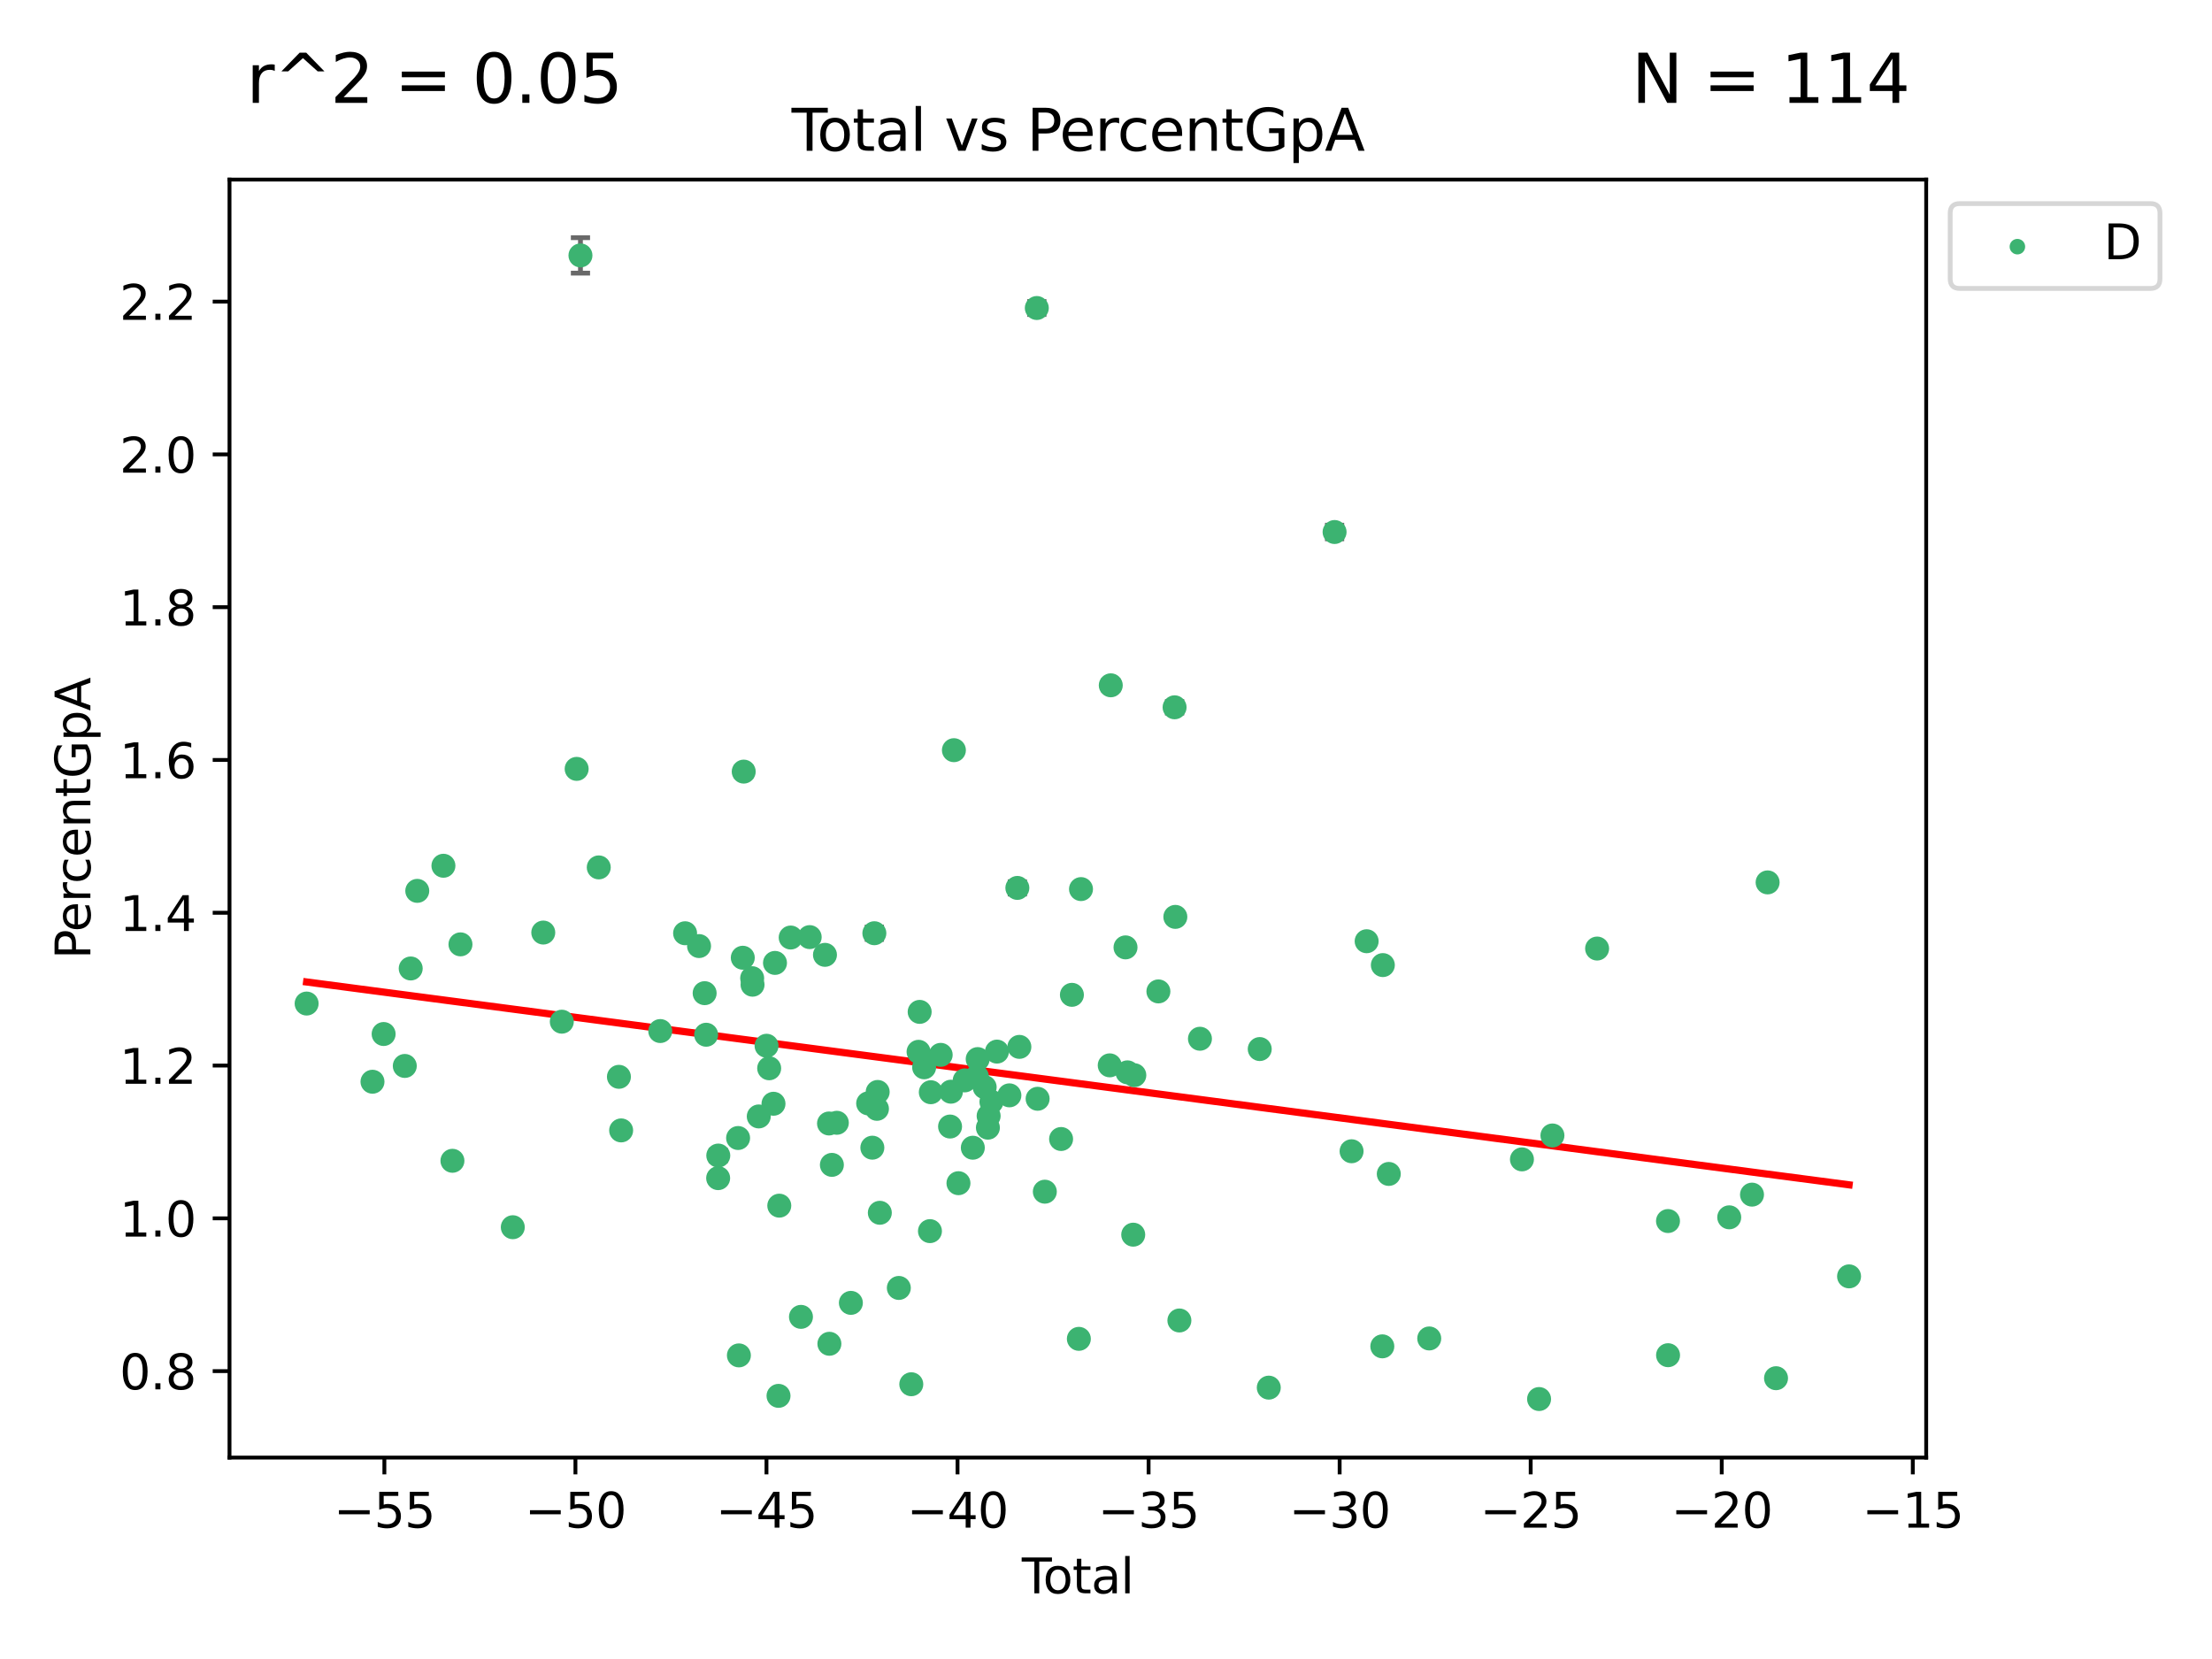 <?xml version="1.0" encoding="utf-8" standalone="no"?>
<!DOCTYPE svg PUBLIC "-//W3C//DTD SVG 1.1//EN"
  "http://www.w3.org/Graphics/SVG/1.1/DTD/svg11.dtd">
<svg xmlns:xlink="http://www.w3.org/1999/xlink" width="460.8pt" height="345.6pt" viewBox="0 0 460.8 345.6" xmlns="http://www.w3.org/2000/svg" version="1.1">
 <defs>
  <style type="text/css">*{stroke-linejoin: round; stroke-linecap: butt}</style>
 </defs>
 <g id="figure_1">
  <g id="patch_1">
   <path d="M 0 345.6 
L 460.8 345.6 
L 460.8 0 
L 0 0 
z
" style="fill: #ffffff"/>
  </g>
  <g id="axes_1">
   <g id="patch_2">
    <path d="M 47.81 303.64 
L 401.26 303.64 
L 401.26 37.411 
L 47.81 37.411 
z
" style="fill: #ffffff"/>
   </g>
   <g id="PathCollection_1">
    <defs>
     <path id="m2f8764726a" d="M 0 1.118 
C 0.297 1.118 0.581 1 0.791 0.791 
C 1 0.581 1.118 0.297 1.118 0 
C 1.118 -0.297 1 -0.581 0.791 -0.791 
C 0.581 -1 0.297 -1.118 0 -1.118 
C -0.297 -1.118 -0.581 -1 -0.791 -0.791 
C -1 -0.581 -1.118 -0.297 -1.118 0 
C -1.118 0.297 -1 0.581 -0.791 0.791 
C -0.581 1 -0.297 1.118 0 1.118 
z
" style="stroke: #3cb371"/>
    </defs>
    <g clip-path="url(#pdfd2cdda46)">
     <use xlink:href="#m2f8764726a" x="63.876" y="209.058" style="fill: #3cb371; stroke: #3cb371"/>
     <use xlink:href="#m2f8764726a" x="77.596" y="225.345" style="fill: #3cb371; stroke: #3cb371"/>
     <use xlink:href="#m2f8764726a" x="79.918" y="215.403" style="fill: #3cb371; stroke: #3cb371"/>
     <use xlink:href="#m2f8764726a" x="84.325" y="222.055" style="fill: #3cb371; stroke: #3cb371"/>
     <use xlink:href="#m2f8764726a" x="85.557" y="201.75" style="fill: #3cb371; stroke: #3cb371"/>
     <use xlink:href="#m2f8764726a" x="86.926" y="185.583" style="fill: #3cb371; stroke: #3cb371"/>
     <use xlink:href="#m2f8764726a" x="92.373" y="180.352" style="fill: #3cb371; stroke: #3cb371"/>
     <use xlink:href="#m2f8764726a" x="94.251" y="241.813" style="fill: #3cb371; stroke: #3cb371"/>
     <use xlink:href="#m2f8764726a" x="95.924" y="196.726" style="fill: #3cb371; stroke: #3cb371"/>
     <use xlink:href="#m2f8764726a" x="106.824" y="255.651" style="fill: #3cb371; stroke: #3cb371"/>
     <use xlink:href="#m2f8764726a" x="113.173" y="194.269" style="fill: #3cb371; stroke: #3cb371"/>
     <use xlink:href="#m2f8764726a" x="117.034" y="212.836" style="fill: #3cb371; stroke: #3cb371"/>
     <use xlink:href="#m2f8764726a" x="120.128" y="160.171" style="fill: #3cb371; stroke: #3cb371"/>
     <use xlink:href="#m2f8764726a" x="120.92" y="53.208" style="fill: #3cb371; stroke: #3cb371"/>
     <use xlink:href="#m2f8764726a" x="124.733" y="180.695" style="fill: #3cb371; stroke: #3cb371"/>
     <use xlink:href="#m2f8764726a" x="128.933" y="224.322" style="fill: #3cb371; stroke: #3cb371"/>
     <use xlink:href="#m2f8764726a" x="129.394" y="235.484" style="fill: #3cb371; stroke: #3cb371"/>
     <use xlink:href="#m2f8764726a" x="137.544" y="214.787" style="fill: #3cb371; stroke: #3cb371"/>
     <use xlink:href="#m2f8764726a" x="142.718" y="194.414" style="fill: #3cb371; stroke: #3cb371"/>
     <use xlink:href="#m2f8764726a" x="145.625" y="197.083" style="fill: #3cb371; stroke: #3cb371"/>
     <use xlink:href="#m2f8764726a" x="146.791" y="206.895" style="fill: #3cb371; stroke: #3cb371"/>
     <use xlink:href="#m2f8764726a" x="147.104" y="215.555" style="fill: #3cb371; stroke: #3cb371"/>
     <use xlink:href="#m2f8764726a" x="149.604" y="245.428" style="fill: #3cb371; stroke: #3cb371"/>
     <use xlink:href="#m2f8764726a" x="149.631" y="240.722" style="fill: #3cb371; stroke: #3cb371"/>
     <use xlink:href="#m2f8764726a" x="153.759" y="237.069" style="fill: #3cb371; stroke: #3cb371"/>
     <use xlink:href="#m2f8764726a" x="153.925" y="282.352" style="fill: #3cb371; stroke: #3cb371"/>
     <use xlink:href="#m2f8764726a" x="154.735" y="199.514" style="fill: #3cb371; stroke: #3cb371"/>
     <use xlink:href="#m2f8764726a" x="154.93" y="160.74" style="fill: #3cb371; stroke: #3cb371"/>
     <use xlink:href="#m2f8764726a" x="156.691" y="203.776" style="fill: #3cb371; stroke: #3cb371"/>
     <use xlink:href="#m2f8764726a" x="156.77" y="205.132" style="fill: #3cb371; stroke: #3cb371"/>
     <use xlink:href="#m2f8764726a" x="158.063" y="232.574" style="fill: #3cb371; stroke: #3cb371"/>
     <use xlink:href="#m2f8764726a" x="159.687" y="217.851" style="fill: #3cb371; stroke: #3cb371"/>
     <use xlink:href="#m2f8764726a" x="160.233" y="222.543" style="fill: #3cb371; stroke: #3cb371"/>
     <use xlink:href="#m2f8764726a" x="161.133" y="229.932" style="fill: #3cb371; stroke: #3cb371"/>
     <use xlink:href="#m2f8764726a" x="161.445" y="200.592" style="fill: #3cb371; stroke: #3cb371"/>
     <use xlink:href="#m2f8764726a" x="162.18" y="290.783" style="fill: #3cb371; stroke: #3cb371"/>
     <use xlink:href="#m2f8764726a" x="162.339" y="251.161" style="fill: #3cb371; stroke: #3cb371"/>
     <use xlink:href="#m2f8764726a" x="164.713" y="195.304" style="fill: #3cb371; stroke: #3cb371"/>
     <use xlink:href="#m2f8764726a" x="166.855" y="274.327" style="fill: #3cb371; stroke: #3cb371"/>
     <use xlink:href="#m2f8764726a" x="168.673" y="195.217" style="fill: #3cb371; stroke: #3cb371"/>
     <use xlink:href="#m2f8764726a" x="171.855" y="198.912" style="fill: #3cb371; stroke: #3cb371"/>
     <use xlink:href="#m2f8764726a" x="172.699" y="234.042" style="fill: #3cb371; stroke: #3cb371"/>
     <use xlink:href="#m2f8764726a" x="172.777" y="279.934" style="fill: #3cb371; stroke: #3cb371"/>
     <use xlink:href="#m2f8764726a" x="173.296" y="242.664" style="fill: #3cb371; stroke: #3cb371"/>
     <use xlink:href="#m2f8764726a" x="174.33" y="233.897" style="fill: #3cb371; stroke: #3cb371"/>
     <use xlink:href="#m2f8764726a" x="177.253" y="271.411" style="fill: #3cb371; stroke: #3cb371"/>
     <use xlink:href="#m2f8764726a" x="180.852" y="229.852" style="fill: #3cb371; stroke: #3cb371"/>
     <use xlink:href="#m2f8764726a" x="181.726" y="239.083" style="fill: #3cb371; stroke: #3cb371"/>
     <use xlink:href="#m2f8764726a" x="182.144" y="194.408" style="fill: #3cb371; stroke: #3cb371"/>
     <use xlink:href="#m2f8764726a" x="182.685" y="230.99" style="fill: #3cb371; stroke: #3cb371"/>
     <use xlink:href="#m2f8764726a" x="182.837" y="227.473" style="fill: #3cb371; stroke: #3cb371"/>
     <use xlink:href="#m2f8764726a" x="183.284" y="252.646" style="fill: #3cb371; stroke: #3cb371"/>
     <use xlink:href="#m2f8764726a" x="187.243" y="268.301" style="fill: #3cb371; stroke: #3cb371"/>
     <use xlink:href="#m2f8764726a" x="189.838" y="288.363" style="fill: #3cb371; stroke: #3cb371"/>
     <use xlink:href="#m2f8764726a" x="191.354" y="219.109" style="fill: #3cb371; stroke: #3cb371"/>
     <use xlink:href="#m2f8764726a" x="191.583" y="210.793" style="fill: #3cb371; stroke: #3cb371"/>
     <use xlink:href="#m2f8764726a" x="192.515" y="222.336" style="fill: #3cb371; stroke: #3cb371"/>
     <use xlink:href="#m2f8764726a" x="193.726" y="256.467" style="fill: #3cb371; stroke: #3cb371"/>
     <use xlink:href="#m2f8764726a" x="193.905" y="227.529" style="fill: #3cb371; stroke: #3cb371"/>
     <use xlink:href="#m2f8764726a" x="195.962" y="219.746" style="fill: #3cb371; stroke: #3cb371"/>
     <use xlink:href="#m2f8764726a" x="197.916" y="234.679" style="fill: #3cb371; stroke: #3cb371"/>
     <use xlink:href="#m2f8764726a" x="198.092" y="227.421" style="fill: #3cb371; stroke: #3cb371"/>
     <use xlink:href="#m2f8764726a" x="198.716" y="156.276" style="fill: #3cb371; stroke: #3cb371"/>
     <use xlink:href="#m2f8764726a" x="199.665" y="246.48" style="fill: #3cb371; stroke: #3cb371"/>
     <use xlink:href="#m2f8764726a" x="200.965" y="225.066" style="fill: #3cb371; stroke: #3cb371"/>
     <use xlink:href="#m2f8764726a" x="202.656" y="239.091" style="fill: #3cb371; stroke: #3cb371"/>
     <use xlink:href="#m2f8764726a" x="203.512" y="224.286" style="fill: #3cb371; stroke: #3cb371"/>
     <use xlink:href="#m2f8764726a" x="203.671" y="220.626" style="fill: #3cb371; stroke: #3cb371"/>
     <use xlink:href="#m2f8764726a" x="205.126" y="226.478" style="fill: #3cb371; stroke: #3cb371"/>
     <use xlink:href="#m2f8764726a" x="205.798" y="234.916" style="fill: #3cb371; stroke: #3cb371"/>
     <use xlink:href="#m2f8764726a" x="205.951" y="232.474" style="fill: #3cb371; stroke: #3cb371"/>
     <use xlink:href="#m2f8764726a" x="206.534" y="229.535" style="fill: #3cb371; stroke: #3cb371"/>
     <use xlink:href="#m2f8764726a" x="207.683" y="219.067" style="fill: #3cb371; stroke: #3cb371"/>
     <use xlink:href="#m2f8764726a" x="210.276" y="228.181" style="fill: #3cb371; stroke: #3cb371"/>
     <use xlink:href="#m2f8764726a" x="211.935" y="184.969" style="fill: #3cb371; stroke: #3cb371"/>
     <use xlink:href="#m2f8764726a" x="212.355" y="218.084" style="fill: #3cb371; stroke: #3cb371"/>
     <use xlink:href="#m2f8764726a" x="215.987" y="64.164" style="fill: #3cb371; stroke: #3cb371"/>
     <use xlink:href="#m2f8764726a" x="216.157" y="228.895" style="fill: #3cb371; stroke: #3cb371"/>
     <use xlink:href="#m2f8764726a" x="217.658" y="248.25" style="fill: #3cb371; stroke: #3cb371"/>
     <use xlink:href="#m2f8764726a" x="221.044" y="237.275" style="fill: #3cb371; stroke: #3cb371"/>
     <use xlink:href="#m2f8764726a" x="223.298" y="207.241" style="fill: #3cb371; stroke: #3cb371"/>
     <use xlink:href="#m2f8764726a" x="224.746" y="278.906" style="fill: #3cb371; stroke: #3cb371"/>
     <use xlink:href="#m2f8764726a" x="225.192" y="185.213" style="fill: #3cb371; stroke: #3cb371"/>
     <use xlink:href="#m2f8764726a" x="231.176" y="221.931" style="fill: #3cb371; stroke: #3cb371"/>
     <use xlink:href="#m2f8764726a" x="231.394" y="142.762" style="fill: #3cb371; stroke: #3cb371"/>
     <use xlink:href="#m2f8764726a" x="234.466" y="197.357" style="fill: #3cb371; stroke: #3cb371"/>
     <use xlink:href="#m2f8764726a" x="234.867" y="223.389" style="fill: #3cb371; stroke: #3cb371"/>
     <use xlink:href="#m2f8764726a" x="236.071" y="257.204" style="fill: #3cb371; stroke: #3cb371"/>
     <use xlink:href="#m2f8764726a" x="236.299" y="223.984" style="fill: #3cb371; stroke: #3cb371"/>
     <use xlink:href="#m2f8764726a" x="241.316" y="206.528" style="fill: #3cb371; stroke: #3cb371"/>
     <use xlink:href="#m2f8764726a" x="244.688" y="147.343" style="fill: #3cb371; stroke: #3cb371"/>
     <use xlink:href="#m2f8764726a" x="244.845" y="191.003" style="fill: #3cb371; stroke: #3cb371"/>
     <use xlink:href="#m2f8764726a" x="245.688" y="275.08" style="fill: #3cb371; stroke: #3cb371"/>
     <use xlink:href="#m2f8764726a" x="249.971" y="216.39" style="fill: #3cb371; stroke: #3cb371"/>
     <use xlink:href="#m2f8764726a" x="262.426" y="218.537" style="fill: #3cb371; stroke: #3cb371"/>
     <use xlink:href="#m2f8764726a" x="264.31" y="289.07" style="fill: #3cb371; stroke: #3cb371"/>
     <use xlink:href="#m2f8764726a" x="278.018" y="110.828" style="fill: #3cb371; stroke: #3cb371"/>
     <use xlink:href="#m2f8764726a" x="281.558" y="239.827" style="fill: #3cb371; stroke: #3cb371"/>
     <use xlink:href="#m2f8764726a" x="284.697" y="196.076" style="fill: #3cb371; stroke: #3cb371"/>
     <use xlink:href="#m2f8764726a" x="287.961" y="280.469" style="fill: #3cb371; stroke: #3cb371"/>
     <use xlink:href="#m2f8764726a" x="288.072" y="201.045" style="fill: #3cb371; stroke: #3cb371"/>
     <use xlink:href="#m2f8764726a" x="289.309" y="244.551" style="fill: #3cb371; stroke: #3cb371"/>
     <use xlink:href="#m2f8764726a" x="297.736" y="278.825" style="fill: #3cb371; stroke: #3cb371"/>
     <use xlink:href="#m2f8764726a" x="317.049" y="241.52" style="fill: #3cb371; stroke: #3cb371"/>
     <use xlink:href="#m2f8764726a" x="320.618" y="291.444" style="fill: #3cb371; stroke: #3cb371"/>
     <use xlink:href="#m2f8764726a" x="323.4" y="236.539" style="fill: #3cb371; stroke: #3cb371"/>
     <use xlink:href="#m2f8764726a" x="332.707" y="197.601" style="fill: #3cb371; stroke: #3cb371"/>
     <use xlink:href="#m2f8764726a" x="347.474" y="254.366" style="fill: #3cb371; stroke: #3cb371"/>
     <use xlink:href="#m2f8764726a" x="347.488" y="282.312" style="fill: #3cb371; stroke: #3cb371"/>
     <use xlink:href="#m2f8764726a" x="360.232" y="253.59" style="fill: #3cb371; stroke: #3cb371"/>
     <use xlink:href="#m2f8764726a" x="364.973" y="248.862" style="fill: #3cb371; stroke: #3cb371"/>
     <use xlink:href="#m2f8764726a" x="368.227" y="183.818" style="fill: #3cb371; stroke: #3cb371"/>
     <use xlink:href="#m2f8764726a" x="369.98" y="287.105" style="fill: #3cb371; stroke: #3cb371"/>
     <use xlink:href="#m2f8764726a" x="385.194" y="265.891" style="fill: #3cb371; stroke: #3cb371"/>
    </g>
   </g>
   <g id="matplotlib.axis_1">
    <g id="xtick_1">
     <g id="line2d_1">
      <defs>
       <path id="m6d04a30fc4" d="M 0 0 
L 0 3.5 
" style="stroke: #000000; stroke-width: 0.8"/>
      </defs>
      <g>
       <use xlink:href="#m6d04a30fc4" x="80.072" y="303.64" style="stroke: #000000; stroke-width: 0.8"/>
      </g>
     </g>
     <g id="text_1">
      <!-- −55 -->
      <g transform="translate(69.52 318.238)scale(0.1 -0.1)">
       <defs>
        <path id="DejaVuSans-2212" d="M 678 2272 
L 4684 2272 
L 4684 1741 
L 678 1741 
L 678 2272 
z
" transform="scale(0.016)"/>
        <path id="DejaVuSans-35" d="M 691 4666 
L 3169 4666 
L 3169 4134 
L 1269 4134 
L 1269 2991 
Q 1406 3038 1543 3061 
Q 1681 3084 1819 3084 
Q 2600 3084 3056 2656 
Q 3513 2228 3513 1497 
Q 3513 744 3044 326 
Q 2575 -91 1722 -91 
Q 1428 -91 1123 -41 
Q 819 9 494 109 
L 494 744 
Q 775 591 1075 516 
Q 1375 441 1709 441 
Q 2250 441 2565 725 
Q 2881 1009 2881 1497 
Q 2881 1984 2565 2268 
Q 2250 2553 1709 2553 
Q 1456 2553 1204 2497 
Q 953 2441 691 2322 
L 691 4666 
z
" transform="scale(0.016)"/>
       </defs>
       <use xlink:href="#DejaVuSans-2212"/>
       <use xlink:href="#DejaVuSans-35" x="83.789"/>
       <use xlink:href="#DejaVuSans-35" x="147.412"/>
      </g>
     </g>
    </g>
    <g id="xtick_2">
     <g id="line2d_2">
      <g>
       <use xlink:href="#m6d04a30fc4" x="119.872" y="303.64" style="stroke: #000000; stroke-width: 0.8"/>
      </g>
     </g>
     <g id="text_2">
      <!-- −50 -->
      <g transform="translate(109.319 318.238)scale(0.1 -0.1)">
       <defs>
        <path id="DejaVuSans-30" d="M 2034 4250 
Q 1547 4250 1301 3770 
Q 1056 3291 1056 2328 
Q 1056 1369 1301 889 
Q 1547 409 2034 409 
Q 2525 409 2770 889 
Q 3016 1369 3016 2328 
Q 3016 3291 2770 3770 
Q 2525 4250 2034 4250 
z
M 2034 4750 
Q 2819 4750 3233 4129 
Q 3647 3509 3647 2328 
Q 3647 1150 3233 529 
Q 2819 -91 2034 -91 
Q 1250 -91 836 529 
Q 422 1150 422 2328 
Q 422 3509 836 4129 
Q 1250 4750 2034 4750 
z
" transform="scale(0.016)"/>
       </defs>
       <use xlink:href="#DejaVuSans-2212"/>
       <use xlink:href="#DejaVuSans-35" x="83.789"/>
       <use xlink:href="#DejaVuSans-30" x="147.412"/>
      </g>
     </g>
    </g>
    <g id="xtick_3">
     <g id="line2d_3">
      <g>
       <use xlink:href="#m6d04a30fc4" x="159.671" y="303.64" style="stroke: #000000; stroke-width: 0.8"/>
      </g>
     </g>
     <g id="text_3">
      <!-- −45 -->
      <g transform="translate(149.119 318.238)scale(0.1 -0.1)">
       <defs>
        <path id="DejaVuSans-34" d="M 2419 4116 
L 825 1625 
L 2419 1625 
L 2419 4116 
z
M 2253 4666 
L 3047 4666 
L 3047 1625 
L 3713 1625 
L 3713 1100 
L 3047 1100 
L 3047 0 
L 2419 0 
L 2419 1100 
L 313 1100 
L 313 1709 
L 2253 4666 
z
" transform="scale(0.016)"/>
       </defs>
       <use xlink:href="#DejaVuSans-2212"/>
       <use xlink:href="#DejaVuSans-34" x="83.789"/>
       <use xlink:href="#DejaVuSans-35" x="147.412"/>
      </g>
     </g>
    </g>
    <g id="xtick_4">
     <g id="line2d_4">
      <g>
       <use xlink:href="#m6d04a30fc4" x="199.471" y="303.64" style="stroke: #000000; stroke-width: 0.8"/>
      </g>
     </g>
     <g id="text_4">
      <!-- −40 -->
      <g transform="translate(188.919 318.238)scale(0.1 -0.1)">
       <use xlink:href="#DejaVuSans-2212"/>
       <use xlink:href="#DejaVuSans-34" x="83.789"/>
       <use xlink:href="#DejaVuSans-30" x="147.412"/>
      </g>
     </g>
    </g>
    <g id="xtick_5">
     <g id="line2d_5">
      <g>
       <use xlink:href="#m6d04a30fc4" x="239.271" y="303.64" style="stroke: #000000; stroke-width: 0.8"/>
      </g>
     </g>
     <g id="text_5">
      <!-- −35 -->
      <g transform="translate(228.718 318.238)scale(0.1 -0.1)">
       <defs>
        <path id="DejaVuSans-33" d="M 2597 2516 
Q 3050 2419 3304 2112 
Q 3559 1806 3559 1356 
Q 3559 666 3084 287 
Q 2609 -91 1734 -91 
Q 1441 -91 1130 -33 
Q 819 25 488 141 
L 488 750 
Q 750 597 1062 519 
Q 1375 441 1716 441 
Q 2309 441 2620 675 
Q 2931 909 2931 1356 
Q 2931 1769 2642 2001 
Q 2353 2234 1838 2234 
L 1294 2234 
L 1294 2753 
L 1863 2753 
Q 2328 2753 2575 2939 
Q 2822 3125 2822 3475 
Q 2822 3834 2567 4026 
Q 2313 4219 1838 4219 
Q 1578 4219 1281 4162 
Q 984 4106 628 3988 
L 628 4550 
Q 988 4650 1302 4700 
Q 1616 4750 1894 4750 
Q 2613 4750 3031 4423 
Q 3450 4097 3450 3541 
Q 3450 3153 3228 2886 
Q 3006 2619 2597 2516 
z
" transform="scale(0.016)"/>
       </defs>
       <use xlink:href="#DejaVuSans-2212"/>
       <use xlink:href="#DejaVuSans-33" x="83.789"/>
       <use xlink:href="#DejaVuSans-35" x="147.412"/>
      </g>
     </g>
    </g>
    <g id="xtick_6">
     <g id="line2d_6">
      <g>
       <use xlink:href="#m6d04a30fc4" x="279.071" y="303.64" style="stroke: #000000; stroke-width: 0.8"/>
      </g>
     </g>
     <g id="text_6">
      <!-- −30 -->
      <g transform="translate(268.518 318.238)scale(0.1 -0.1)">
       <use xlink:href="#DejaVuSans-2212"/>
       <use xlink:href="#DejaVuSans-33" x="83.789"/>
       <use xlink:href="#DejaVuSans-30" x="147.412"/>
      </g>
     </g>
    </g>
    <g id="xtick_7">
     <g id="line2d_7">
      <g>
       <use xlink:href="#m6d04a30fc4" x="318.87" y="303.64" style="stroke: #000000; stroke-width: 0.8"/>
      </g>
     </g>
     <g id="text_7">
      <!-- −25 -->
      <g transform="translate(308.318 318.238)scale(0.1 -0.1)">
       <defs>
        <path id="DejaVuSans-32" d="M 1228 531 
L 3431 531 
L 3431 0 
L 469 0 
L 469 531 
Q 828 903 1448 1529 
Q 2069 2156 2228 2338 
Q 2531 2678 2651 2914 
Q 2772 3150 2772 3378 
Q 2772 3750 2511 3984 
Q 2250 4219 1831 4219 
Q 1534 4219 1204 4116 
Q 875 4013 500 3803 
L 500 4441 
Q 881 4594 1212 4672 
Q 1544 4750 1819 4750 
Q 2544 4750 2975 4387 
Q 3406 4025 3406 3419 
Q 3406 3131 3298 2873 
Q 3191 2616 2906 2266 
Q 2828 2175 2409 1742 
Q 1991 1309 1228 531 
z
" transform="scale(0.016)"/>
       </defs>
       <use xlink:href="#DejaVuSans-2212"/>
       <use xlink:href="#DejaVuSans-32" x="83.789"/>
       <use xlink:href="#DejaVuSans-35" x="147.412"/>
      </g>
     </g>
    </g>
    <g id="xtick_8">
     <g id="line2d_8">
      <g>
       <use xlink:href="#m6d04a30fc4" x="358.67" y="303.64" style="stroke: #000000; stroke-width: 0.8"/>
      </g>
     </g>
     <g id="text_8">
      <!-- −20 -->
      <g transform="translate(348.118 318.238)scale(0.1 -0.1)">
       <use xlink:href="#DejaVuSans-2212"/>
       <use xlink:href="#DejaVuSans-32" x="83.789"/>
       <use xlink:href="#DejaVuSans-30" x="147.412"/>
      </g>
     </g>
    </g>
    <g id="xtick_9">
     <g id="line2d_9">
      <g>
       <use xlink:href="#m6d04a30fc4" x="398.47" y="303.64" style="stroke: #000000; stroke-width: 0.8"/>
      </g>
     </g>
     <g id="text_9">
      <!-- −15 -->
      <g transform="translate(387.917 318.238)scale(0.1 -0.1)">
       <defs>
        <path id="DejaVuSans-31" d="M 794 531 
L 1825 531 
L 1825 4091 
L 703 3866 
L 703 4441 
L 1819 4666 
L 2450 4666 
L 2450 531 
L 3481 531 
L 3481 0 
L 794 0 
L 794 531 
z
" transform="scale(0.016)"/>
       </defs>
       <use xlink:href="#DejaVuSans-2212"/>
       <use xlink:href="#DejaVuSans-31" x="83.789"/>
       <use xlink:href="#DejaVuSans-35" x="147.412"/>
      </g>
     </g>
    </g>
    <g id="text_10">
     <!-- Total -->
     <g transform="translate(212.858 331.917)scale(0.1 -0.1)">
      <defs>
       <path id="DejaVuSans-54" d="M -19 4666 
L 3928 4666 
L 3928 4134 
L 2272 4134 
L 2272 0 
L 1638 0 
L 1638 4134 
L -19 4134 
L -19 4666 
z
" transform="scale(0.016)"/>
       <path id="DejaVuSans-6f" d="M 1959 3097 
Q 1497 3097 1228 2736 
Q 959 2375 959 1747 
Q 959 1119 1226 758 
Q 1494 397 1959 397 
Q 2419 397 2687 759 
Q 2956 1122 2956 1747 
Q 2956 2369 2687 2733 
Q 2419 3097 1959 3097 
z
M 1959 3584 
Q 2709 3584 3137 3096 
Q 3566 2609 3566 1747 
Q 3566 888 3137 398 
Q 2709 -91 1959 -91 
Q 1206 -91 779 398 
Q 353 888 353 1747 
Q 353 2609 779 3096 
Q 1206 3584 1959 3584 
z
" transform="scale(0.016)"/>
       <path id="DejaVuSans-74" d="M 1172 4494 
L 1172 3500 
L 2356 3500 
L 2356 3053 
L 1172 3053 
L 1172 1153 
Q 1172 725 1289 603 
Q 1406 481 1766 481 
L 2356 481 
L 2356 0 
L 1766 0 
Q 1100 0 847 248 
Q 594 497 594 1153 
L 594 3053 
L 172 3053 
L 172 3500 
L 594 3500 
L 594 4494 
L 1172 4494 
z
" transform="scale(0.016)"/>
       <path id="DejaVuSans-61" d="M 2194 1759 
Q 1497 1759 1228 1600 
Q 959 1441 959 1056 
Q 959 750 1161 570 
Q 1363 391 1709 391 
Q 2188 391 2477 730 
Q 2766 1069 2766 1631 
L 2766 1759 
L 2194 1759 
z
M 3341 1997 
L 3341 0 
L 2766 0 
L 2766 531 
Q 2569 213 2275 61 
Q 1981 -91 1556 -91 
Q 1019 -91 701 211 
Q 384 513 384 1019 
Q 384 1609 779 1909 
Q 1175 2209 1959 2209 
L 2766 2209 
L 2766 2266 
Q 2766 2663 2505 2880 
Q 2244 3097 1772 3097 
Q 1472 3097 1187 3025 
Q 903 2953 641 2809 
L 641 3341 
Q 956 3463 1253 3523 
Q 1550 3584 1831 3584 
Q 2591 3584 2966 3190 
Q 3341 2797 3341 1997 
z
" transform="scale(0.016)"/>
       <path id="DejaVuSans-6c" d="M 603 4863 
L 1178 4863 
L 1178 0 
L 603 0 
L 603 4863 
z
" transform="scale(0.016)"/>
      </defs>
      <use xlink:href="#DejaVuSans-54"/>
      <use xlink:href="#DejaVuSans-6f" x="44.084"/>
      <use xlink:href="#DejaVuSans-74" x="105.266"/>
      <use xlink:href="#DejaVuSans-61" x="144.475"/>
      <use xlink:href="#DejaVuSans-6c" x="205.754"/>
     </g>
    </g>
   </g>
   <g id="matplotlib.axis_2">
    <g id="ytick_1">
     <g id="line2d_10">
      <defs>
       <path id="m0f3f80a74c" d="M 0 0 
L -3.5 0 
" style="stroke: #000000; stroke-width: 0.8"/>
      </defs>
      <g>
       <use xlink:href="#m0f3f80a74c" x="47.81" y="285.629" style="stroke: #000000; stroke-width: 0.8"/>
      </g>
     </g>
     <g id="text_11">
      <!-- 0.8 -->
      <g transform="translate(24.907 289.429)scale(0.1 -0.1)">
       <defs>
        <path id="DejaVuSans-2e" d="M 684 794 
L 1344 794 
L 1344 0 
L 684 0 
L 684 794 
z
" transform="scale(0.016)"/>
        <path id="DejaVuSans-38" d="M 2034 2216 
Q 1584 2216 1326 1975 
Q 1069 1734 1069 1313 
Q 1069 891 1326 650 
Q 1584 409 2034 409 
Q 2484 409 2743 651 
Q 3003 894 3003 1313 
Q 3003 1734 2745 1975 
Q 2488 2216 2034 2216 
z
M 1403 2484 
Q 997 2584 770 2862 
Q 544 3141 544 3541 
Q 544 4100 942 4425 
Q 1341 4750 2034 4750 
Q 2731 4750 3128 4425 
Q 3525 4100 3525 3541 
Q 3525 3141 3298 2862 
Q 3072 2584 2669 2484 
Q 3125 2378 3379 2068 
Q 3634 1759 3634 1313 
Q 3634 634 3220 271 
Q 2806 -91 2034 -91 
Q 1263 -91 848 271 
Q 434 634 434 1313 
Q 434 1759 690 2068 
Q 947 2378 1403 2484 
z
M 1172 3481 
Q 1172 3119 1398 2916 
Q 1625 2713 2034 2713 
Q 2441 2713 2670 2916 
Q 2900 3119 2900 3481 
Q 2900 3844 2670 4047 
Q 2441 4250 2034 4250 
Q 1625 4250 1398 4047 
Q 1172 3844 1172 3481 
z
" transform="scale(0.016)"/>
       </defs>
       <use xlink:href="#DejaVuSans-30"/>
       <use xlink:href="#DejaVuSans-2e" x="63.623"/>
       <use xlink:href="#DejaVuSans-38" x="95.41"/>
      </g>
     </g>
    </g>
    <g id="ytick_2">
     <g id="line2d_11">
      <g>
       <use xlink:href="#m0f3f80a74c" x="47.81" y="253.801" style="stroke: #000000; stroke-width: 0.8"/>
      </g>
     </g>
     <g id="text_12">
      <!-- 1.0 -->
      <g transform="translate(24.907 257.6)scale(0.1 -0.1)">
       <use xlink:href="#DejaVuSans-31"/>
       <use xlink:href="#DejaVuSans-2e" x="63.623"/>
       <use xlink:href="#DejaVuSans-30" x="95.41"/>
      </g>
     </g>
    </g>
    <g id="ytick_3">
     <g id="line2d_12">
      <g>
       <use xlink:href="#m0f3f80a74c" x="47.81" y="221.972" style="stroke: #000000; stroke-width: 0.8"/>
      </g>
     </g>
     <g id="text_13">
      <!-- 1.2 -->
      <g transform="translate(24.907 225.772)scale(0.1 -0.1)">
       <use xlink:href="#DejaVuSans-31"/>
       <use xlink:href="#DejaVuSans-2e" x="63.623"/>
       <use xlink:href="#DejaVuSans-32" x="95.41"/>
      </g>
     </g>
    </g>
    <g id="ytick_4">
     <g id="line2d_13">
      <g>
       <use xlink:href="#m0f3f80a74c" x="47.81" y="190.144" style="stroke: #000000; stroke-width: 0.8"/>
      </g>
     </g>
     <g id="text_14">
      <!-- 1.4 -->
      <g transform="translate(24.907 193.943)scale(0.1 -0.1)">
       <use xlink:href="#DejaVuSans-31"/>
       <use xlink:href="#DejaVuSans-2e" x="63.623"/>
       <use xlink:href="#DejaVuSans-34" x="95.41"/>
      </g>
     </g>
    </g>
    <g id="ytick_5">
     <g id="line2d_14">
      <g>
       <use xlink:href="#m0f3f80a74c" x="47.81" y="158.315" style="stroke: #000000; stroke-width: 0.8"/>
      </g>
     </g>
     <g id="text_15">
      <!-- 1.6 -->
      <g transform="translate(24.907 162.115)scale(0.1 -0.1)">
       <defs>
        <path id="DejaVuSans-36" d="M 2113 2584 
Q 1688 2584 1439 2293 
Q 1191 2003 1191 1497 
Q 1191 994 1439 701 
Q 1688 409 2113 409 
Q 2538 409 2786 701 
Q 3034 994 3034 1497 
Q 3034 2003 2786 2293 
Q 2538 2584 2113 2584 
z
M 3366 4563 
L 3366 3988 
Q 3128 4100 2886 4159 
Q 2644 4219 2406 4219 
Q 1781 4219 1451 3797 
Q 1122 3375 1075 2522 
Q 1259 2794 1537 2939 
Q 1816 3084 2150 3084 
Q 2853 3084 3261 2657 
Q 3669 2231 3669 1497 
Q 3669 778 3244 343 
Q 2819 -91 2113 -91 
Q 1303 -91 875 529 
Q 447 1150 447 2328 
Q 447 3434 972 4092 
Q 1497 4750 2381 4750 
Q 2619 4750 2861 4703 
Q 3103 4656 3366 4563 
z
" transform="scale(0.016)"/>
       </defs>
       <use xlink:href="#DejaVuSans-31"/>
       <use xlink:href="#DejaVuSans-2e" x="63.623"/>
       <use xlink:href="#DejaVuSans-36" x="95.41"/>
      </g>
     </g>
    </g>
    <g id="ytick_6">
     <g id="line2d_15">
      <g>
       <use xlink:href="#m0f3f80a74c" x="47.81" y="126.487" style="stroke: #000000; stroke-width: 0.8"/>
      </g>
     </g>
     <g id="text_16">
      <!-- 1.8 -->
      <g transform="translate(24.907 130.286)scale(0.1 -0.1)">
       <use xlink:href="#DejaVuSans-31"/>
       <use xlink:href="#DejaVuSans-2e" x="63.623"/>
       <use xlink:href="#DejaVuSans-38" x="95.41"/>
      </g>
     </g>
    </g>
    <g id="ytick_7">
     <g id="line2d_16">
      <g>
       <use xlink:href="#m0f3f80a74c" x="47.81" y="94.658" style="stroke: #000000; stroke-width: 0.8"/>
      </g>
     </g>
     <g id="text_17">
      <!-- 2.0 -->
      <g transform="translate(24.907 98.458)scale(0.1 -0.1)">
       <use xlink:href="#DejaVuSans-32"/>
       <use xlink:href="#DejaVuSans-2e" x="63.623"/>
       <use xlink:href="#DejaVuSans-30" x="95.41"/>
      </g>
     </g>
    </g>
    <g id="ytick_8">
     <g id="line2d_17">
      <g>
       <use xlink:href="#m0f3f80a74c" x="47.81" y="62.83" style="stroke: #000000; stroke-width: 0.8"/>
      </g>
     </g>
     <g id="text_18">
      <!-- 2.2 -->
      <g transform="translate(24.907 66.629)scale(0.1 -0.1)">
       <use xlink:href="#DejaVuSans-32"/>
       <use xlink:href="#DejaVuSans-2e" x="63.623"/>
       <use xlink:href="#DejaVuSans-32" x="95.41"/>
      </g>
     </g>
    </g>
    <g id="text_19">
     <!-- PercentGpA -->
     <g transform="translate(18.827 199.802)rotate(-90)scale(0.1 -0.1)">
      <defs>
       <path id="DejaVuSans-50" d="M 1259 4147 
L 1259 2394 
L 2053 2394 
Q 2494 2394 2734 2622 
Q 2975 2850 2975 3272 
Q 2975 3691 2734 3919 
Q 2494 4147 2053 4147 
L 1259 4147 
z
M 628 4666 
L 2053 4666 
Q 2838 4666 3239 4311 
Q 3641 3956 3641 3272 
Q 3641 2581 3239 2228 
Q 2838 1875 2053 1875 
L 1259 1875 
L 1259 0 
L 628 0 
L 628 4666 
z
" transform="scale(0.016)"/>
       <path id="DejaVuSans-65" d="M 3597 1894 
L 3597 1613 
L 953 1613 
Q 991 1019 1311 708 
Q 1631 397 2203 397 
Q 2534 397 2845 478 
Q 3156 559 3463 722 
L 3463 178 
Q 3153 47 2828 -22 
Q 2503 -91 2169 -91 
Q 1331 -91 842 396 
Q 353 884 353 1716 
Q 353 2575 817 3079 
Q 1281 3584 2069 3584 
Q 2775 3584 3186 3129 
Q 3597 2675 3597 1894 
z
M 3022 2063 
Q 3016 2534 2758 2815 
Q 2500 3097 2075 3097 
Q 1594 3097 1305 2825 
Q 1016 2553 972 2059 
L 3022 2063 
z
" transform="scale(0.016)"/>
       <path id="DejaVuSans-72" d="M 2631 2963 
Q 2534 3019 2420 3045 
Q 2306 3072 2169 3072 
Q 1681 3072 1420 2755 
Q 1159 2438 1159 1844 
L 1159 0 
L 581 0 
L 581 3500 
L 1159 3500 
L 1159 2956 
Q 1341 3275 1631 3429 
Q 1922 3584 2338 3584 
Q 2397 3584 2469 3576 
Q 2541 3569 2628 3553 
L 2631 2963 
z
" transform="scale(0.016)"/>
       <path id="DejaVuSans-63" d="M 3122 3366 
L 3122 2828 
Q 2878 2963 2633 3030 
Q 2388 3097 2138 3097 
Q 1578 3097 1268 2742 
Q 959 2388 959 1747 
Q 959 1106 1268 751 
Q 1578 397 2138 397 
Q 2388 397 2633 464 
Q 2878 531 3122 666 
L 3122 134 
Q 2881 22 2623 -34 
Q 2366 -91 2075 -91 
Q 1284 -91 818 406 
Q 353 903 353 1747 
Q 353 2603 823 3093 
Q 1294 3584 2113 3584 
Q 2378 3584 2631 3529 
Q 2884 3475 3122 3366 
z
" transform="scale(0.016)"/>
       <path id="DejaVuSans-6e" d="M 3513 2113 
L 3513 0 
L 2938 0 
L 2938 2094 
Q 2938 2591 2744 2837 
Q 2550 3084 2163 3084 
Q 1697 3084 1428 2787 
Q 1159 2491 1159 1978 
L 1159 0 
L 581 0 
L 581 3500 
L 1159 3500 
L 1159 2956 
Q 1366 3272 1645 3428 
Q 1925 3584 2291 3584 
Q 2894 3584 3203 3211 
Q 3513 2838 3513 2113 
z
" transform="scale(0.016)"/>
       <path id="DejaVuSans-47" d="M 3809 666 
L 3809 1919 
L 2778 1919 
L 2778 2438 
L 4434 2438 
L 4434 434 
Q 4069 175 3628 42 
Q 3188 -91 2688 -91 
Q 1594 -91 976 548 
Q 359 1188 359 2328 
Q 359 3472 976 4111 
Q 1594 4750 2688 4750 
Q 3144 4750 3555 4637 
Q 3966 4525 4313 4306 
L 4313 3634 
Q 3963 3931 3569 4081 
Q 3175 4231 2741 4231 
Q 1884 4231 1454 3753 
Q 1025 3275 1025 2328 
Q 1025 1384 1454 906 
Q 1884 428 2741 428 
Q 3075 428 3337 486 
Q 3600 544 3809 666 
z
" transform="scale(0.016)"/>
       <path id="DejaVuSans-70" d="M 1159 525 
L 1159 -1331 
L 581 -1331 
L 581 3500 
L 1159 3500 
L 1159 2969 
Q 1341 3281 1617 3432 
Q 1894 3584 2278 3584 
Q 2916 3584 3314 3078 
Q 3713 2572 3713 1747 
Q 3713 922 3314 415 
Q 2916 -91 2278 -91 
Q 1894 -91 1617 61 
Q 1341 213 1159 525 
z
M 3116 1747 
Q 3116 2381 2855 2742 
Q 2594 3103 2138 3103 
Q 1681 3103 1420 2742 
Q 1159 2381 1159 1747 
Q 1159 1113 1420 752 
Q 1681 391 2138 391 
Q 2594 391 2855 752 
Q 3116 1113 3116 1747 
z
" transform="scale(0.016)"/>
       <path id="DejaVuSans-41" d="M 2188 4044 
L 1331 1722 
L 3047 1722 
L 2188 4044 
z
M 1831 4666 
L 2547 4666 
L 4325 0 
L 3669 0 
L 3244 1197 
L 1141 1197 
L 716 0 
L 50 0 
L 1831 4666 
z
" transform="scale(0.016)"/>
      </defs>
      <use xlink:href="#DejaVuSans-50"/>
      <use xlink:href="#DejaVuSans-65" x="56.678"/>
      <use xlink:href="#DejaVuSans-72" x="118.201"/>
      <use xlink:href="#DejaVuSans-63" x="157.064"/>
      <use xlink:href="#DejaVuSans-65" x="212.045"/>
      <use xlink:href="#DejaVuSans-6e" x="273.568"/>
      <use xlink:href="#DejaVuSans-74" x="336.947"/>
      <use xlink:href="#DejaVuSans-47" x="376.156"/>
      <use xlink:href="#DejaVuSans-70" x="453.646"/>
      <use xlink:href="#DejaVuSans-41" x="517.123"/>
     </g>
    </g>
   </g>
   <g id="LineCollection_1">
    <path d="M 63.876 209.204 
L 63.876 208.911 
" clip-path="url(#pdfd2cdda46)" style="fill: none; stroke: #696969"/>
    <path d="M 77.596 225.419 
L 77.596 225.271 
" clip-path="url(#pdfd2cdda46)" style="fill: none; stroke: #696969"/>
    <path d="M 79.918 215.48 
L 79.918 215.327 
" clip-path="url(#pdfd2cdda46)" style="fill: none; stroke: #696969"/>
    <path d="M 84.325 222.123 
L 84.325 221.987 
" clip-path="url(#pdfd2cdda46)" style="fill: none; stroke: #696969"/>
    <path d="M 85.557 201.936 
L 85.557 201.564 
" clip-path="url(#pdfd2cdda46)" style="fill: none; stroke: #696969"/>
    <path d="M 86.926 186.093 
L 86.926 185.072 
" clip-path="url(#pdfd2cdda46)" style="fill: none; stroke: #696969"/>
    <path d="M 92.373 180.499 
L 92.373 180.206 
" clip-path="url(#pdfd2cdda46)" style="fill: none; stroke: #696969"/>
    <path d="M 94.251 242.046 
L 94.251 241.58 
" clip-path="url(#pdfd2cdda46)" style="fill: none; stroke: #696969"/>
    <path d="M 95.924 196.806 
L 95.924 196.646 
" clip-path="url(#pdfd2cdda46)" style="fill: none; stroke: #696969"/>
    <path d="M 106.824 255.679 
L 106.824 255.624 
" clip-path="url(#pdfd2cdda46)" style="fill: none; stroke: #696969"/>
    <path d="M 113.173 194.36 
L 113.173 194.177 
" clip-path="url(#pdfd2cdda46)" style="fill: none; stroke: #696969"/>
    <path d="M 117.034 213.122 
L 117.034 212.55 
" clip-path="url(#pdfd2cdda46)" style="fill: none; stroke: #696969"/>
    <path d="M 120.128 160.33 
L 120.128 160.011 
" clip-path="url(#pdfd2cdda46)" style="fill: none; stroke: #696969"/>
    <path d="M 120.92 56.903 
L 120.92 49.513 
" clip-path="url(#pdfd2cdda46)" style="fill: none; stroke: #696969"/>
    <path d="M 124.733 181.071 
L 124.733 180.319 
" clip-path="url(#pdfd2cdda46)" style="fill: none; stroke: #696969"/>
    <path d="M 128.933 224.951 
L 128.933 223.694 
" clip-path="url(#pdfd2cdda46)" style="fill: none; stroke: #696969"/>
    <path d="M 129.394 235.585 
L 129.394 235.383 
" clip-path="url(#pdfd2cdda46)" style="fill: none; stroke: #696969"/>
    <path d="M 137.544 215.046 
L 137.544 214.527 
" clip-path="url(#pdfd2cdda46)" style="fill: none; stroke: #696969"/>
    <path d="M 142.718 194.678 
L 142.718 194.151 
" clip-path="url(#pdfd2cdda46)" style="fill: none; stroke: #696969"/>
    <path d="M 145.625 197.555 
L 145.625 196.61 
" clip-path="url(#pdfd2cdda46)" style="fill: none; stroke: #696969"/>
    <path d="M 146.791 207.147 
L 146.791 206.642 
" clip-path="url(#pdfd2cdda46)" style="fill: none; stroke: #696969"/>
    <path d="M 147.104 215.775 
L 147.104 215.335 
" clip-path="url(#pdfd2cdda46)" style="fill: none; stroke: #696969"/>
    <path d="M 149.604 245.759 
L 149.604 245.097 
" clip-path="url(#pdfd2cdda46)" style="fill: none; stroke: #696969"/>
    <path d="M 149.631 241.801 
L 149.631 239.642 
" clip-path="url(#pdfd2cdda46)" style="fill: none; stroke: #696969"/>
    <path d="M 153.759 237.164 
L 153.759 236.975 
" clip-path="url(#pdfd2cdda46)" style="fill: none; stroke: #696969"/>
    <path d="M 153.925 282.794 
L 153.925 281.91 
" clip-path="url(#pdfd2cdda46)" style="fill: none; stroke: #696969"/>
    <path d="M 154.735 199.753 
L 154.735 199.274 
" clip-path="url(#pdfd2cdda46)" style="fill: none; stroke: #696969"/>
    <path d="M 154.93 161.732 
L 154.93 159.749 
" clip-path="url(#pdfd2cdda46)" style="fill: none; stroke: #696969"/>
    <path d="M 156.691 203.835 
L 156.691 203.718 
" clip-path="url(#pdfd2cdda46)" style="fill: none; stroke: #696969"/>
    <path d="M 156.77 205.378 
L 156.77 204.887 
" clip-path="url(#pdfd2cdda46)" style="fill: none; stroke: #696969"/>
    <path d="M 158.063 232.694 
L 158.063 232.454 
" clip-path="url(#pdfd2cdda46)" style="fill: none; stroke: #696969"/>
    <path d="M 159.687 218.244 
L 159.687 217.458 
" clip-path="url(#pdfd2cdda46)" style="fill: none; stroke: #696969"/>
    <path d="M 160.233 222.665 
L 160.233 222.422 
" clip-path="url(#pdfd2cdda46)" style="fill: none; stroke: #696969"/>
    <path d="M 161.133 230.087 
L 161.133 229.778 
" clip-path="url(#pdfd2cdda46)" style="fill: none; stroke: #696969"/>
    <path d="M 161.445 201.189 
L 161.445 199.995 
" clip-path="url(#pdfd2cdda46)" style="fill: none; stroke: #696969"/>
    <path d="M 162.18 290.902 
L 162.18 290.663 
" clip-path="url(#pdfd2cdda46)" style="fill: none; stroke: #696969"/>
    <path d="M 162.339 251.276 
L 162.339 251.046 
" clip-path="url(#pdfd2cdda46)" style="fill: none; stroke: #696969"/>
    <path d="M 164.713 195.545 
L 164.713 195.062 
" clip-path="url(#pdfd2cdda46)" style="fill: none; stroke: #696969"/>
    <path d="M 166.855 274.436 
L 166.855 274.219 
" clip-path="url(#pdfd2cdda46)" style="fill: none; stroke: #696969"/>
    <path d="M 168.673 195.323 
L 168.673 195.11 
" clip-path="url(#pdfd2cdda46)" style="fill: none; stroke: #696969"/>
    <path d="M 171.855 199.205 
L 171.855 198.62 
" clip-path="url(#pdfd2cdda46)" style="fill: none; stroke: #696969"/>
    <path d="M 172.699 234.212 
L 172.699 233.872 
" clip-path="url(#pdfd2cdda46)" style="fill: none; stroke: #696969"/>
    <path d="M 172.777 280.149 
L 172.777 279.72 
" clip-path="url(#pdfd2cdda46)" style="fill: none; stroke: #696969"/>
    <path d="M 173.296 242.935 
L 173.296 242.394 
" clip-path="url(#pdfd2cdda46)" style="fill: none; stroke: #696969"/>
    <path d="M 174.33 234.077 
L 174.33 233.718 
" clip-path="url(#pdfd2cdda46)" style="fill: none; stroke: #696969"/>
    <path d="M 177.253 271.475 
L 177.253 271.346 
" clip-path="url(#pdfd2cdda46)" style="fill: none; stroke: #696969"/>
    <path d="M 180.852 229.948 
L 180.852 229.755 
" clip-path="url(#pdfd2cdda46)" style="fill: none; stroke: #696969"/>
    <path d="M 181.726 239.687 
L 181.726 238.479 
" clip-path="url(#pdfd2cdda46)" style="fill: none; stroke: #696969"/>
    <path d="M 182.144 195.695 
L 182.144 193.121 
" clip-path="url(#pdfd2cdda46)" style="fill: none; stroke: #696969"/>
    <path d="M 182.685 231.087 
L 182.685 230.894 
" clip-path="url(#pdfd2cdda46)" style="fill: none; stroke: #696969"/>
    <path d="M 182.837 227.768 
L 182.837 227.177 
" clip-path="url(#pdfd2cdda46)" style="fill: none; stroke: #696969"/>
    <path d="M 183.284 252.793 
L 183.284 252.498 
" clip-path="url(#pdfd2cdda46)" style="fill: none; stroke: #696969"/>
    <path d="M 187.243 268.596 
L 187.243 268.006 
" clip-path="url(#pdfd2cdda46)" style="fill: none; stroke: #696969"/>
    <path d="M 189.838 288.964 
L 189.838 287.761 
" clip-path="url(#pdfd2cdda46)" style="fill: none; stroke: #696969"/>
    <path d="M 191.354 219.317 
L 191.354 218.901 
" clip-path="url(#pdfd2cdda46)" style="fill: none; stroke: #696969"/>
    <path d="M 191.583 211.08 
L 191.583 210.505 
" clip-path="url(#pdfd2cdda46)" style="fill: none; stroke: #696969"/>
    <path d="M 192.515 222.463 
L 192.515 222.209 
" clip-path="url(#pdfd2cdda46)" style="fill: none; stroke: #696969"/>
    <path d="M 193.726 256.837 
L 193.726 256.096 
" clip-path="url(#pdfd2cdda46)" style="fill: none; stroke: #696969"/>
    <path d="M 193.905 227.668 
L 193.905 227.389 
" clip-path="url(#pdfd2cdda46)" style="fill: none; stroke: #696969"/>
    <path d="M 195.962 219.929 
L 195.962 219.564 
" clip-path="url(#pdfd2cdda46)" style="fill: none; stroke: #696969"/>
    <path d="M 197.916 235.009 
L 197.916 234.35 
" clip-path="url(#pdfd2cdda46)" style="fill: none; stroke: #696969"/>
    <path d="M 198.092 227.529 
L 198.092 227.312 
" clip-path="url(#pdfd2cdda46)" style="fill: none; stroke: #696969"/>
    <path d="M 198.716 156.425 
L 198.716 156.127 
" clip-path="url(#pdfd2cdda46)" style="fill: none; stroke: #696969"/>
    <path d="M 199.665 246.874 
L 199.665 246.086 
" clip-path="url(#pdfd2cdda46)" style="fill: none; stroke: #696969"/>
    <path d="M 200.965 225.205 
L 200.965 224.927 
" clip-path="url(#pdfd2cdda46)" style="fill: none; stroke: #696969"/>
    <path d="M 202.656 239.31 
L 202.656 238.871 
" clip-path="url(#pdfd2cdda46)" style="fill: none; stroke: #696969"/>
    <path d="M 203.512 224.391 
L 203.512 224.181 
" clip-path="url(#pdfd2cdda46)" style="fill: none; stroke: #696969"/>
    <path d="M 203.671 220.902 
L 203.671 220.35 
" clip-path="url(#pdfd2cdda46)" style="fill: none; stroke: #696969"/>
    <path d="M 205.126 226.817 
L 205.126 226.138 
" clip-path="url(#pdfd2cdda46)" style="fill: none; stroke: #696969"/>
    <path d="M 205.798 234.982 
L 205.798 234.85 
" clip-path="url(#pdfd2cdda46)" style="fill: none; stroke: #696969"/>
    <path d="M 205.951 233.183 
L 205.951 231.765 
" clip-path="url(#pdfd2cdda46)" style="fill: none; stroke: #696969"/>
    <path d="M 206.534 229.552 
L 206.534 229.519 
" clip-path="url(#pdfd2cdda46)" style="fill: none; stroke: #696969"/>
    <path d="M 207.683 219.125 
L 207.683 219.01 
" clip-path="url(#pdfd2cdda46)" style="fill: none; stroke: #696969"/>
    <path d="M 210.276 228.4 
L 210.276 227.962 
" clip-path="url(#pdfd2cdda46)" style="fill: none; stroke: #696969"/>
    <path d="M 211.935 186.244 
L 211.935 183.694 
" clip-path="url(#pdfd2cdda46)" style="fill: none; stroke: #696969"/>
    <path d="M 212.355 218.266 
L 212.355 217.902 
" clip-path="url(#pdfd2cdda46)" style="fill: none; stroke: #696969"/>
    <path d="M 215.987 65.511 
L 215.987 62.816 
" clip-path="url(#pdfd2cdda46)" style="fill: none; stroke: #696969"/>
    <path d="M 216.157 229.231 
L 216.157 228.56 
" clip-path="url(#pdfd2cdda46)" style="fill: none; stroke: #696969"/>
    <path d="M 217.658 248.381 
L 217.658 248.118 
" clip-path="url(#pdfd2cdda46)" style="fill: none; stroke: #696969"/>
    <path d="M 221.044 237.537 
L 221.044 237.012 
" clip-path="url(#pdfd2cdda46)" style="fill: none; stroke: #696969"/>
    <path d="M 223.298 207.381 
L 223.298 207.102 
" clip-path="url(#pdfd2cdda46)" style="fill: none; stroke: #696969"/>
    <path d="M 224.746 279.424 
L 224.746 278.387 
" clip-path="url(#pdfd2cdda46)" style="fill: none; stroke: #696969"/>
    <path d="M 225.192 185.914 
L 225.192 184.513 
" clip-path="url(#pdfd2cdda46)" style="fill: none; stroke: #696969"/>
    <path d="M 231.176 222.374 
L 231.176 221.488 
" clip-path="url(#pdfd2cdda46)" style="fill: none; stroke: #696969"/>
    <path d="M 231.394 143.742 
L 231.394 141.783 
" clip-path="url(#pdfd2cdda46)" style="fill: none; stroke: #696969"/>
    <path d="M 234.466 197.379 
L 234.466 197.335 
" clip-path="url(#pdfd2cdda46)" style="fill: none; stroke: #696969"/>
    <path d="M 234.867 223.411 
L 234.867 223.366 
" clip-path="url(#pdfd2cdda46)" style="fill: none; stroke: #696969"/>
    <path d="M 236.071 257.59 
L 236.071 256.818 
" clip-path="url(#pdfd2cdda46)" style="fill: none; stroke: #696969"/>
    <path d="M 236.299 224.122 
L 236.299 223.847 
" clip-path="url(#pdfd2cdda46)" style="fill: none; stroke: #696969"/>
    <path d="M 241.316 207.232 
L 241.316 205.825 
" clip-path="url(#pdfd2cdda46)" style="fill: none; stroke: #696969"/>
    <path d="M 244.688 148.542 
L 244.688 146.143 
" clip-path="url(#pdfd2cdda46)" style="fill: none; stroke: #696969"/>
    <path d="M 244.845 191.306 
L 244.845 190.7 
" clip-path="url(#pdfd2cdda46)" style="fill: none; stroke: #696969"/>
    <path d="M 245.688 275.355 
L 245.688 274.805 
" clip-path="url(#pdfd2cdda46)" style="fill: none; stroke: #696969"/>
    <path d="M 249.971 216.547 
L 249.971 216.233 
" clip-path="url(#pdfd2cdda46)" style="fill: none; stroke: #696969"/>
    <path d="M 262.426 218.634 
L 262.426 218.44 
" clip-path="url(#pdfd2cdda46)" style="fill: none; stroke: #696969"/>
    <path d="M 264.31 289.229 
L 264.31 288.91 
" clip-path="url(#pdfd2cdda46)" style="fill: none; stroke: #696969"/>
    <path d="M 278.018 112.246 
L 278.018 109.409 
" clip-path="url(#pdfd2cdda46)" style="fill: none; stroke: #696969"/>
    <path d="M 281.558 240.789 
L 281.558 238.866 
" clip-path="url(#pdfd2cdda46)" style="fill: none; stroke: #696969"/>
    <path d="M 284.697 196.176 
L 284.697 195.976 
" clip-path="url(#pdfd2cdda46)" style="fill: none; stroke: #696969"/>
    <path d="M 287.961 280.652 
L 287.961 280.287 
" clip-path="url(#pdfd2cdda46)" style="fill: none; stroke: #696969"/>
    <path d="M 288.072 201.219 
L 288.072 200.87 
" clip-path="url(#pdfd2cdda46)" style="fill: none; stroke: #696969"/>
    <path d="M 289.309 244.629 
L 289.309 244.472 
" clip-path="url(#pdfd2cdda46)" style="fill: none; stroke: #696969"/>
    <path d="M 297.736 278.929 
L 297.736 278.722 
" clip-path="url(#pdfd2cdda46)" style="fill: none; stroke: #696969"/>
    <path d="M 317.049 241.766 
L 317.049 241.275 
" clip-path="url(#pdfd2cdda46)" style="fill: none; stroke: #696969"/>
    <path d="M 320.618 291.539 
L 320.618 291.349 
" clip-path="url(#pdfd2cdda46)" style="fill: none; stroke: #696969"/>
    <path d="M 323.4 236.617 
L 323.4 236.46 
" clip-path="url(#pdfd2cdda46)" style="fill: none; stroke: #696969"/>
    <path d="M 332.707 197.699 
L 332.707 197.503 
" clip-path="url(#pdfd2cdda46)" style="fill: none; stroke: #696969"/>
    <path d="M 347.474 254.394 
L 347.474 254.337 
" clip-path="url(#pdfd2cdda46)" style="fill: none; stroke: #696969"/>
    <path d="M 347.488 282.465 
L 347.488 282.159 
" clip-path="url(#pdfd2cdda46)" style="fill: none; stroke: #696969"/>
    <path d="M 360.232 253.828 
L 360.232 253.352 
" clip-path="url(#pdfd2cdda46)" style="fill: none; stroke: #696969"/>
    <path d="M 364.973 249.07 
L 364.973 248.654 
" clip-path="url(#pdfd2cdda46)" style="fill: none; stroke: #696969"/>
    <path d="M 368.227 183.934 
L 368.227 183.701 
" clip-path="url(#pdfd2cdda46)" style="fill: none; stroke: #696969"/>
    <path d="M 369.98 287.172 
L 369.98 287.039 
" clip-path="url(#pdfd2cdda46)" style="fill: none; stroke: #696969"/>
    <path d="M 385.194 265.951 
L 385.194 265.831 
" clip-path="url(#pdfd2cdda46)" style="fill: none; stroke: #696969"/>
   </g>
   <g id="line2d_18">
    <defs>
     <path id="mb07745df68" d="M 2 0 
L -2 -0 
" style="stroke: #696969"/>
    </defs>
    <g clip-path="url(#pdfd2cdda46)">
     <use xlink:href="#mb07745df68" x="63.876" y="209.204" style="fill: #696969; stroke: #696969"/>
     <use xlink:href="#mb07745df68" x="77.596" y="225.419" style="fill: #696969; stroke: #696969"/>
     <use xlink:href="#mb07745df68" x="79.918" y="215.48" style="fill: #696969; stroke: #696969"/>
     <use xlink:href="#mb07745df68" x="84.325" y="222.123" style="fill: #696969; stroke: #696969"/>
     <use xlink:href="#mb07745df68" x="85.557" y="201.936" style="fill: #696969; stroke: #696969"/>
     <use xlink:href="#mb07745df68" x="86.926" y="186.093" style="fill: #696969; stroke: #696969"/>
     <use xlink:href="#mb07745df68" x="92.373" y="180.499" style="fill: #696969; stroke: #696969"/>
     <use xlink:href="#mb07745df68" x="94.251" y="242.046" style="fill: #696969; stroke: #696969"/>
     <use xlink:href="#mb07745df68" x="95.924" y="196.806" style="fill: #696969; stroke: #696969"/>
     <use xlink:href="#mb07745df68" x="106.824" y="255.679" style="fill: #696969; stroke: #696969"/>
     <use xlink:href="#mb07745df68" x="113.173" y="194.36" style="fill: #696969; stroke: #696969"/>
     <use xlink:href="#mb07745df68" x="117.034" y="213.122" style="fill: #696969; stroke: #696969"/>
     <use xlink:href="#mb07745df68" x="120.128" y="160.33" style="fill: #696969; stroke: #696969"/>
     <use xlink:href="#mb07745df68" x="120.92" y="56.903" style="fill: #696969; stroke: #696969"/>
     <use xlink:href="#mb07745df68" x="124.733" y="181.071" style="fill: #696969; stroke: #696969"/>
     <use xlink:href="#mb07745df68" x="128.933" y="224.951" style="fill: #696969; stroke: #696969"/>
     <use xlink:href="#mb07745df68" x="129.394" y="235.585" style="fill: #696969; stroke: #696969"/>
     <use xlink:href="#mb07745df68" x="137.544" y="215.046" style="fill: #696969; stroke: #696969"/>
     <use xlink:href="#mb07745df68" x="142.718" y="194.678" style="fill: #696969; stroke: #696969"/>
     <use xlink:href="#mb07745df68" x="145.625" y="197.555" style="fill: #696969; stroke: #696969"/>
     <use xlink:href="#mb07745df68" x="146.791" y="207.147" style="fill: #696969; stroke: #696969"/>
     <use xlink:href="#mb07745df68" x="147.104" y="215.775" style="fill: #696969; stroke: #696969"/>
     <use xlink:href="#mb07745df68" x="149.604" y="245.759" style="fill: #696969; stroke: #696969"/>
     <use xlink:href="#mb07745df68" x="149.631" y="241.801" style="fill: #696969; stroke: #696969"/>
     <use xlink:href="#mb07745df68" x="153.759" y="237.164" style="fill: #696969; stroke: #696969"/>
     <use xlink:href="#mb07745df68" x="153.925" y="282.794" style="fill: #696969; stroke: #696969"/>
     <use xlink:href="#mb07745df68" x="154.735" y="199.753" style="fill: #696969; stroke: #696969"/>
     <use xlink:href="#mb07745df68" x="154.93" y="161.732" style="fill: #696969; stroke: #696969"/>
     <use xlink:href="#mb07745df68" x="156.691" y="203.835" style="fill: #696969; stroke: #696969"/>
     <use xlink:href="#mb07745df68" x="156.77" y="205.378" style="fill: #696969; stroke: #696969"/>
     <use xlink:href="#mb07745df68" x="158.063" y="232.694" style="fill: #696969; stroke: #696969"/>
     <use xlink:href="#mb07745df68" x="159.687" y="218.244" style="fill: #696969; stroke: #696969"/>
     <use xlink:href="#mb07745df68" x="160.233" y="222.665" style="fill: #696969; stroke: #696969"/>
     <use xlink:href="#mb07745df68" x="161.133" y="230.087" style="fill: #696969; stroke: #696969"/>
     <use xlink:href="#mb07745df68" x="161.445" y="201.189" style="fill: #696969; stroke: #696969"/>
     <use xlink:href="#mb07745df68" x="162.18" y="290.902" style="fill: #696969; stroke: #696969"/>
     <use xlink:href="#mb07745df68" x="162.339" y="251.276" style="fill: #696969; stroke: #696969"/>
     <use xlink:href="#mb07745df68" x="164.713" y="195.545" style="fill: #696969; stroke: #696969"/>
     <use xlink:href="#mb07745df68" x="166.855" y="274.436" style="fill: #696969; stroke: #696969"/>
     <use xlink:href="#mb07745df68" x="168.673" y="195.323" style="fill: #696969; stroke: #696969"/>
     <use xlink:href="#mb07745df68" x="171.855" y="199.205" style="fill: #696969; stroke: #696969"/>
     <use xlink:href="#mb07745df68" x="172.699" y="234.212" style="fill: #696969; stroke: #696969"/>
     <use xlink:href="#mb07745df68" x="172.777" y="280.149" style="fill: #696969; stroke: #696969"/>
     <use xlink:href="#mb07745df68" x="173.296" y="242.935" style="fill: #696969; stroke: #696969"/>
     <use xlink:href="#mb07745df68" x="174.33" y="234.077" style="fill: #696969; stroke: #696969"/>
     <use xlink:href="#mb07745df68" x="177.253" y="271.475" style="fill: #696969; stroke: #696969"/>
     <use xlink:href="#mb07745df68" x="180.852" y="229.948" style="fill: #696969; stroke: #696969"/>
     <use xlink:href="#mb07745df68" x="181.726" y="239.687" style="fill: #696969; stroke: #696969"/>
     <use xlink:href="#mb07745df68" x="182.144" y="195.695" style="fill: #696969; stroke: #696969"/>
     <use xlink:href="#mb07745df68" x="182.685" y="231.087" style="fill: #696969; stroke: #696969"/>
     <use xlink:href="#mb07745df68" x="182.837" y="227.768" style="fill: #696969; stroke: #696969"/>
     <use xlink:href="#mb07745df68" x="183.284" y="252.793" style="fill: #696969; stroke: #696969"/>
     <use xlink:href="#mb07745df68" x="187.243" y="268.596" style="fill: #696969; stroke: #696969"/>
     <use xlink:href="#mb07745df68" x="189.838" y="288.964" style="fill: #696969; stroke: #696969"/>
     <use xlink:href="#mb07745df68" x="191.354" y="219.317" style="fill: #696969; stroke: #696969"/>
     <use xlink:href="#mb07745df68" x="191.583" y="211.08" style="fill: #696969; stroke: #696969"/>
     <use xlink:href="#mb07745df68" x="192.515" y="222.463" style="fill: #696969; stroke: #696969"/>
     <use xlink:href="#mb07745df68" x="193.726" y="256.837" style="fill: #696969; stroke: #696969"/>
     <use xlink:href="#mb07745df68" x="193.905" y="227.668" style="fill: #696969; stroke: #696969"/>
     <use xlink:href="#mb07745df68" x="195.962" y="219.929" style="fill: #696969; stroke: #696969"/>
     <use xlink:href="#mb07745df68" x="197.916" y="235.009" style="fill: #696969; stroke: #696969"/>
     <use xlink:href="#mb07745df68" x="198.092" y="227.529" style="fill: #696969; stroke: #696969"/>
     <use xlink:href="#mb07745df68" x="198.716" y="156.425" style="fill: #696969; stroke: #696969"/>
     <use xlink:href="#mb07745df68" x="199.665" y="246.874" style="fill: #696969; stroke: #696969"/>
     <use xlink:href="#mb07745df68" x="200.965" y="225.205" style="fill: #696969; stroke: #696969"/>
     <use xlink:href="#mb07745df68" x="202.656" y="239.31" style="fill: #696969; stroke: #696969"/>
     <use xlink:href="#mb07745df68" x="203.512" y="224.391" style="fill: #696969; stroke: #696969"/>
     <use xlink:href="#mb07745df68" x="203.671" y="220.902" style="fill: #696969; stroke: #696969"/>
     <use xlink:href="#mb07745df68" x="205.126" y="226.817" style="fill: #696969; stroke: #696969"/>
     <use xlink:href="#mb07745df68" x="205.798" y="234.982" style="fill: #696969; stroke: #696969"/>
     <use xlink:href="#mb07745df68" x="205.951" y="233.183" style="fill: #696969; stroke: #696969"/>
     <use xlink:href="#mb07745df68" x="206.534" y="229.552" style="fill: #696969; stroke: #696969"/>
     <use xlink:href="#mb07745df68" x="207.683" y="219.125" style="fill: #696969; stroke: #696969"/>
     <use xlink:href="#mb07745df68" x="210.276" y="228.4" style="fill: #696969; stroke: #696969"/>
     <use xlink:href="#mb07745df68" x="211.935" y="186.244" style="fill: #696969; stroke: #696969"/>
     <use xlink:href="#mb07745df68" x="212.355" y="218.266" style="fill: #696969; stroke: #696969"/>
     <use xlink:href="#mb07745df68" x="215.987" y="65.511" style="fill: #696969; stroke: #696969"/>
     <use xlink:href="#mb07745df68" x="216.157" y="229.231" style="fill: #696969; stroke: #696969"/>
     <use xlink:href="#mb07745df68" x="217.658" y="248.381" style="fill: #696969; stroke: #696969"/>
     <use xlink:href="#mb07745df68" x="221.044" y="237.537" style="fill: #696969; stroke: #696969"/>
     <use xlink:href="#mb07745df68" x="223.298" y="207.381" style="fill: #696969; stroke: #696969"/>
     <use xlink:href="#mb07745df68" x="224.746" y="279.424" style="fill: #696969; stroke: #696969"/>
     <use xlink:href="#mb07745df68" x="225.192" y="185.914" style="fill: #696969; stroke: #696969"/>
     <use xlink:href="#mb07745df68" x="231.176" y="222.374" style="fill: #696969; stroke: #696969"/>
     <use xlink:href="#mb07745df68" x="231.394" y="143.742" style="fill: #696969; stroke: #696969"/>
     <use xlink:href="#mb07745df68" x="234.466" y="197.379" style="fill: #696969; stroke: #696969"/>
     <use xlink:href="#mb07745df68" x="234.867" y="223.411" style="fill: #696969; stroke: #696969"/>
     <use xlink:href="#mb07745df68" x="236.071" y="257.59" style="fill: #696969; stroke: #696969"/>
     <use xlink:href="#mb07745df68" x="236.299" y="224.122" style="fill: #696969; stroke: #696969"/>
     <use xlink:href="#mb07745df68" x="241.316" y="207.232" style="fill: #696969; stroke: #696969"/>
     <use xlink:href="#mb07745df68" x="244.688" y="148.542" style="fill: #696969; stroke: #696969"/>
     <use xlink:href="#mb07745df68" x="244.845" y="191.306" style="fill: #696969; stroke: #696969"/>
     <use xlink:href="#mb07745df68" x="245.688" y="275.355" style="fill: #696969; stroke: #696969"/>
     <use xlink:href="#mb07745df68" x="249.971" y="216.547" style="fill: #696969; stroke: #696969"/>
     <use xlink:href="#mb07745df68" x="262.426" y="218.634" style="fill: #696969; stroke: #696969"/>
     <use xlink:href="#mb07745df68" x="264.31" y="289.229" style="fill: #696969; stroke: #696969"/>
     <use xlink:href="#mb07745df68" x="278.018" y="112.246" style="fill: #696969; stroke: #696969"/>
     <use xlink:href="#mb07745df68" x="281.558" y="240.789" style="fill: #696969; stroke: #696969"/>
     <use xlink:href="#mb07745df68" x="284.697" y="196.176" style="fill: #696969; stroke: #696969"/>
     <use xlink:href="#mb07745df68" x="287.961" y="280.652" style="fill: #696969; stroke: #696969"/>
     <use xlink:href="#mb07745df68" x="288.072" y="201.219" style="fill: #696969; stroke: #696969"/>
     <use xlink:href="#mb07745df68" x="289.309" y="244.629" style="fill: #696969; stroke: #696969"/>
     <use xlink:href="#mb07745df68" x="297.736" y="278.929" style="fill: #696969; stroke: #696969"/>
     <use xlink:href="#mb07745df68" x="317.049" y="241.766" style="fill: #696969; stroke: #696969"/>
     <use xlink:href="#mb07745df68" x="320.618" y="291.539" style="fill: #696969; stroke: #696969"/>
     <use xlink:href="#mb07745df68" x="323.4" y="236.617" style="fill: #696969; stroke: #696969"/>
     <use xlink:href="#mb07745df68" x="332.707" y="197.699" style="fill: #696969; stroke: #696969"/>
     <use xlink:href="#mb07745df68" x="347.474" y="254.394" style="fill: #696969; stroke: #696969"/>
     <use xlink:href="#mb07745df68" x="347.488" y="282.465" style="fill: #696969; stroke: #696969"/>
     <use xlink:href="#mb07745df68" x="360.232" y="253.828" style="fill: #696969; stroke: #696969"/>
     <use xlink:href="#mb07745df68" x="364.973" y="249.07" style="fill: #696969; stroke: #696969"/>
     <use xlink:href="#mb07745df68" x="368.227" y="183.934" style="fill: #696969; stroke: #696969"/>
     <use xlink:href="#mb07745df68" x="369.98" y="287.172" style="fill: #696969; stroke: #696969"/>
     <use xlink:href="#mb07745df68" x="385.194" y="265.951" style="fill: #696969; stroke: #696969"/>
    </g>
   </g>
   <g id="line2d_19">
    <g clip-path="url(#pdfd2cdda46)">
     <use xlink:href="#mb07745df68" x="63.876" y="208.911" style="fill: #696969; stroke: #696969"/>
     <use xlink:href="#mb07745df68" x="77.596" y="225.271" style="fill: #696969; stroke: #696969"/>
     <use xlink:href="#mb07745df68" x="79.918" y="215.327" style="fill: #696969; stroke: #696969"/>
     <use xlink:href="#mb07745df68" x="84.325" y="221.987" style="fill: #696969; stroke: #696969"/>
     <use xlink:href="#mb07745df68" x="85.557" y="201.564" style="fill: #696969; stroke: #696969"/>
     <use xlink:href="#mb07745df68" x="86.926" y="185.072" style="fill: #696969; stroke: #696969"/>
     <use xlink:href="#mb07745df68" x="92.373" y="180.206" style="fill: #696969; stroke: #696969"/>
     <use xlink:href="#mb07745df68" x="94.251" y="241.58" style="fill: #696969; stroke: #696969"/>
     <use xlink:href="#mb07745df68" x="95.924" y="196.646" style="fill: #696969; stroke: #696969"/>
     <use xlink:href="#mb07745df68" x="106.824" y="255.624" style="fill: #696969; stroke: #696969"/>
     <use xlink:href="#mb07745df68" x="113.173" y="194.177" style="fill: #696969; stroke: #696969"/>
     <use xlink:href="#mb07745df68" x="117.034" y="212.55" style="fill: #696969; stroke: #696969"/>
     <use xlink:href="#mb07745df68" x="120.128" y="160.011" style="fill: #696969; stroke: #696969"/>
     <use xlink:href="#mb07745df68" x="120.92" y="49.513" style="fill: #696969; stroke: #696969"/>
     <use xlink:href="#mb07745df68" x="124.733" y="180.319" style="fill: #696969; stroke: #696969"/>
     <use xlink:href="#mb07745df68" x="128.933" y="223.694" style="fill: #696969; stroke: #696969"/>
     <use xlink:href="#mb07745df68" x="129.394" y="235.383" style="fill: #696969; stroke: #696969"/>
     <use xlink:href="#mb07745df68" x="137.544" y="214.527" style="fill: #696969; stroke: #696969"/>
     <use xlink:href="#mb07745df68" x="142.718" y="194.151" style="fill: #696969; stroke: #696969"/>
     <use xlink:href="#mb07745df68" x="145.625" y="196.61" style="fill: #696969; stroke: #696969"/>
     <use xlink:href="#mb07745df68" x="146.791" y="206.642" style="fill: #696969; stroke: #696969"/>
     <use xlink:href="#mb07745df68" x="147.104" y="215.335" style="fill: #696969; stroke: #696969"/>
     <use xlink:href="#mb07745df68" x="149.604" y="245.097" style="fill: #696969; stroke: #696969"/>
     <use xlink:href="#mb07745df68" x="149.631" y="239.642" style="fill: #696969; stroke: #696969"/>
     <use xlink:href="#mb07745df68" x="153.759" y="236.975" style="fill: #696969; stroke: #696969"/>
     <use xlink:href="#mb07745df68" x="153.925" y="281.91" style="fill: #696969; stroke: #696969"/>
     <use xlink:href="#mb07745df68" x="154.735" y="199.274" style="fill: #696969; stroke: #696969"/>
     <use xlink:href="#mb07745df68" x="154.93" y="159.749" style="fill: #696969; stroke: #696969"/>
     <use xlink:href="#mb07745df68" x="156.691" y="203.718" style="fill: #696969; stroke: #696969"/>
     <use xlink:href="#mb07745df68" x="156.77" y="204.887" style="fill: #696969; stroke: #696969"/>
     <use xlink:href="#mb07745df68" x="158.063" y="232.454" style="fill: #696969; stroke: #696969"/>
     <use xlink:href="#mb07745df68" x="159.687" y="217.458" style="fill: #696969; stroke: #696969"/>
     <use xlink:href="#mb07745df68" x="160.233" y="222.422" style="fill: #696969; stroke: #696969"/>
     <use xlink:href="#mb07745df68" x="161.133" y="229.778" style="fill: #696969; stroke: #696969"/>
     <use xlink:href="#mb07745df68" x="161.445" y="199.995" style="fill: #696969; stroke: #696969"/>
     <use xlink:href="#mb07745df68" x="162.18" y="290.663" style="fill: #696969; stroke: #696969"/>
     <use xlink:href="#mb07745df68" x="162.339" y="251.046" style="fill: #696969; stroke: #696969"/>
     <use xlink:href="#mb07745df68" x="164.713" y="195.062" style="fill: #696969; stroke: #696969"/>
     <use xlink:href="#mb07745df68" x="166.855" y="274.219" style="fill: #696969; stroke: #696969"/>
     <use xlink:href="#mb07745df68" x="168.673" y="195.11" style="fill: #696969; stroke: #696969"/>
     <use xlink:href="#mb07745df68" x="171.855" y="198.62" style="fill: #696969; stroke: #696969"/>
     <use xlink:href="#mb07745df68" x="172.699" y="233.872" style="fill: #696969; stroke: #696969"/>
     <use xlink:href="#mb07745df68" x="172.777" y="279.72" style="fill: #696969; stroke: #696969"/>
     <use xlink:href="#mb07745df68" x="173.296" y="242.394" style="fill: #696969; stroke: #696969"/>
     <use xlink:href="#mb07745df68" x="174.33" y="233.718" style="fill: #696969; stroke: #696969"/>
     <use xlink:href="#mb07745df68" x="177.253" y="271.346" style="fill: #696969; stroke: #696969"/>
     <use xlink:href="#mb07745df68" x="180.852" y="229.755" style="fill: #696969; stroke: #696969"/>
     <use xlink:href="#mb07745df68" x="181.726" y="238.479" style="fill: #696969; stroke: #696969"/>
     <use xlink:href="#mb07745df68" x="182.144" y="193.121" style="fill: #696969; stroke: #696969"/>
     <use xlink:href="#mb07745df68" x="182.685" y="230.894" style="fill: #696969; stroke: #696969"/>
     <use xlink:href="#mb07745df68" x="182.837" y="227.177" style="fill: #696969; stroke: #696969"/>
     <use xlink:href="#mb07745df68" x="183.284" y="252.498" style="fill: #696969; stroke: #696969"/>
     <use xlink:href="#mb07745df68" x="187.243" y="268.006" style="fill: #696969; stroke: #696969"/>
     <use xlink:href="#mb07745df68" x="189.838" y="287.761" style="fill: #696969; stroke: #696969"/>
     <use xlink:href="#mb07745df68" x="191.354" y="218.901" style="fill: #696969; stroke: #696969"/>
     <use xlink:href="#mb07745df68" x="191.583" y="210.505" style="fill: #696969; stroke: #696969"/>
     <use xlink:href="#mb07745df68" x="192.515" y="222.209" style="fill: #696969; stroke: #696969"/>
     <use xlink:href="#mb07745df68" x="193.726" y="256.096" style="fill: #696969; stroke: #696969"/>
     <use xlink:href="#mb07745df68" x="193.905" y="227.389" style="fill: #696969; stroke: #696969"/>
     <use xlink:href="#mb07745df68" x="195.962" y="219.564" style="fill: #696969; stroke: #696969"/>
     <use xlink:href="#mb07745df68" x="197.916" y="234.35" style="fill: #696969; stroke: #696969"/>
     <use xlink:href="#mb07745df68" x="198.092" y="227.312" style="fill: #696969; stroke: #696969"/>
     <use xlink:href="#mb07745df68" x="198.716" y="156.127" style="fill: #696969; stroke: #696969"/>
     <use xlink:href="#mb07745df68" x="199.665" y="246.086" style="fill: #696969; stroke: #696969"/>
     <use xlink:href="#mb07745df68" x="200.965" y="224.927" style="fill: #696969; stroke: #696969"/>
     <use xlink:href="#mb07745df68" x="202.656" y="238.871" style="fill: #696969; stroke: #696969"/>
     <use xlink:href="#mb07745df68" x="203.512" y="224.181" style="fill: #696969; stroke: #696969"/>
     <use xlink:href="#mb07745df68" x="203.671" y="220.35" style="fill: #696969; stroke: #696969"/>
     <use xlink:href="#mb07745df68" x="205.126" y="226.138" style="fill: #696969; stroke: #696969"/>
     <use xlink:href="#mb07745df68" x="205.798" y="234.85" style="fill: #696969; stroke: #696969"/>
     <use xlink:href="#mb07745df68" x="205.951" y="231.765" style="fill: #696969; stroke: #696969"/>
     <use xlink:href="#mb07745df68" x="206.534" y="229.519" style="fill: #696969; stroke: #696969"/>
     <use xlink:href="#mb07745df68" x="207.683" y="219.01" style="fill: #696969; stroke: #696969"/>
     <use xlink:href="#mb07745df68" x="210.276" y="227.962" style="fill: #696969; stroke: #696969"/>
     <use xlink:href="#mb07745df68" x="211.935" y="183.694" style="fill: #696969; stroke: #696969"/>
     <use xlink:href="#mb07745df68" x="212.355" y="217.902" style="fill: #696969; stroke: #696969"/>
     <use xlink:href="#mb07745df68" x="215.987" y="62.816" style="fill: #696969; stroke: #696969"/>
     <use xlink:href="#mb07745df68" x="216.157" y="228.56" style="fill: #696969; stroke: #696969"/>
     <use xlink:href="#mb07745df68" x="217.658" y="248.118" style="fill: #696969; stroke: #696969"/>
     <use xlink:href="#mb07745df68" x="221.044" y="237.012" style="fill: #696969; stroke: #696969"/>
     <use xlink:href="#mb07745df68" x="223.298" y="207.102" style="fill: #696969; stroke: #696969"/>
     <use xlink:href="#mb07745df68" x="224.746" y="278.387" style="fill: #696969; stroke: #696969"/>
     <use xlink:href="#mb07745df68" x="225.192" y="184.513" style="fill: #696969; stroke: #696969"/>
     <use xlink:href="#mb07745df68" x="231.176" y="221.488" style="fill: #696969; stroke: #696969"/>
     <use xlink:href="#mb07745df68" x="231.394" y="141.783" style="fill: #696969; stroke: #696969"/>
     <use xlink:href="#mb07745df68" x="234.466" y="197.335" style="fill: #696969; stroke: #696969"/>
     <use xlink:href="#mb07745df68" x="234.867" y="223.366" style="fill: #696969; stroke: #696969"/>
     <use xlink:href="#mb07745df68" x="236.071" y="256.818" style="fill: #696969; stroke: #696969"/>
     <use xlink:href="#mb07745df68" x="236.299" y="223.847" style="fill: #696969; stroke: #696969"/>
     <use xlink:href="#mb07745df68" x="241.316" y="205.825" style="fill: #696969; stroke: #696969"/>
     <use xlink:href="#mb07745df68" x="244.688" y="146.143" style="fill: #696969; stroke: #696969"/>
     <use xlink:href="#mb07745df68" x="244.845" y="190.7" style="fill: #696969; stroke: #696969"/>
     <use xlink:href="#mb07745df68" x="245.688" y="274.805" style="fill: #696969; stroke: #696969"/>
     <use xlink:href="#mb07745df68" x="249.971" y="216.233" style="fill: #696969; stroke: #696969"/>
     <use xlink:href="#mb07745df68" x="262.426" y="218.44" style="fill: #696969; stroke: #696969"/>
     <use xlink:href="#mb07745df68" x="264.31" y="288.91" style="fill: #696969; stroke: #696969"/>
     <use xlink:href="#mb07745df68" x="278.018" y="109.409" style="fill: #696969; stroke: #696969"/>
     <use xlink:href="#mb07745df68" x="281.558" y="238.866" style="fill: #696969; stroke: #696969"/>
     <use xlink:href="#mb07745df68" x="284.697" y="195.976" style="fill: #696969; stroke: #696969"/>
     <use xlink:href="#mb07745df68" x="287.961" y="280.287" style="fill: #696969; stroke: #696969"/>
     <use xlink:href="#mb07745df68" x="288.072" y="200.87" style="fill: #696969; stroke: #696969"/>
     <use xlink:href="#mb07745df68" x="289.309" y="244.472" style="fill: #696969; stroke: #696969"/>
     <use xlink:href="#mb07745df68" x="297.736" y="278.722" style="fill: #696969; stroke: #696969"/>
     <use xlink:href="#mb07745df68" x="317.049" y="241.275" style="fill: #696969; stroke: #696969"/>
     <use xlink:href="#mb07745df68" x="320.618" y="291.349" style="fill: #696969; stroke: #696969"/>
     <use xlink:href="#mb07745df68" x="323.4" y="236.46" style="fill: #696969; stroke: #696969"/>
     <use xlink:href="#mb07745df68" x="332.707" y="197.503" style="fill: #696969; stroke: #696969"/>
     <use xlink:href="#mb07745df68" x="347.474" y="254.337" style="fill: #696969; stroke: #696969"/>
     <use xlink:href="#mb07745df68" x="347.488" y="282.159" style="fill: #696969; stroke: #696969"/>
     <use xlink:href="#mb07745df68" x="360.232" y="253.352" style="fill: #696969; stroke: #696969"/>
     <use xlink:href="#mb07745df68" x="364.973" y="248.654" style="fill: #696969; stroke: #696969"/>
     <use xlink:href="#mb07745df68" x="368.227" y="183.701" style="fill: #696969; stroke: #696969"/>
     <use xlink:href="#mb07745df68" x="369.98" y="287.039" style="fill: #696969; stroke: #696969"/>
     <use xlink:href="#mb07745df68" x="385.194" y="265.831" style="fill: #696969; stroke: #696969"/>
    </g>
   </g>
   <g id="line2d_20">
    <path d="M 63.876 204.563 
L 77.596 206.368 
L 79.918 206.673 
L 84.325 207.253 
L 85.557 207.415 
L 86.926 207.595 
L 92.373 208.311 
L 94.251 208.558 
L 95.924 208.778 
L 106.824 210.212 
L 113.173 211.047 
L 117.034 211.554 
L 120.128 211.961 
L 120.92 212.065 
L 124.733 212.567 
L 128.933 213.119 
L 129.394 213.18 
L 137.544 214.252 
L 142.718 214.932 
L 145.625 215.315 
L 146.791 215.468 
L 147.104 215.509 
L 149.604 215.838 
L 149.631 215.841 
L 153.759 216.384 
L 153.925 216.406 
L 154.735 216.513 
L 154.93 216.538 
L 156.691 216.77 
L 156.77 216.78 
L 158.063 216.95 
L 159.687 217.164 
L 160.233 217.236 
L 161.133 217.354 
L 161.445 217.395 
L 162.18 217.492 
L 162.339 217.513 
L 164.713 217.825 
L 166.855 218.107 
L 168.673 218.346 
L 171.855 218.764 
L 172.699 218.875 
L 172.777 218.885 
L 173.296 218.954 
L 174.33 219.09 
L 177.253 219.474 
L 180.852 219.947 
L 181.726 220.062 
L 182.144 220.117 
L 182.685 220.188 
L 182.837 220.208 
L 183.284 220.267 
L 187.243 220.788 
L 189.838 221.129 
L 191.354 221.329 
L 191.583 221.359 
L 192.515 221.481 
L 193.726 221.64 
L 193.905 221.664 
L 195.962 221.935 
L 197.916 222.192 
L 198.092 222.215 
L 198.716 222.297 
L 199.665 222.422 
L 200.965 222.593 
L 202.656 222.815 
L 203.512 222.928 
L 203.671 222.948 
L 205.126 223.14 
L 205.798 223.228 
L 205.951 223.248 
L 206.534 223.325 
L 207.683 223.476 
L 210.276 223.817 
L 211.935 224.035 
L 212.355 224.09 
L 215.987 224.568 
L 216.157 224.59 
L 217.658 224.788 
L 221.044 225.233 
L 223.298 225.53 
L 224.746 225.72 
L 225.192 225.779 
L 231.176 226.566 
L 231.394 226.594 
L 234.466 226.998 
L 234.867 227.051 
L 236.071 227.209 
L 236.299 227.24 
L 241.316 227.899 
L 244.688 228.343 
L 244.845 228.363 
L 245.688 228.474 
L 249.971 229.038 
L 262.426 230.676 
L 264.31 230.923 
L 278.018 232.726 
L 281.558 233.192 
L 284.697 233.605 
L 287.961 234.034 
L 288.072 234.048 
L 289.309 234.211 
L 297.736 235.319 
L 317.049 237.859 
L 320.618 238.329 
L 323.4 238.695 
L 332.707 239.919 
L 347.474 241.861 
L 347.488 241.862 
L 360.232 243.538 
L 364.973 244.162 
L 368.227 244.59 
L 369.98 244.821 
L 385.194 246.821 
" clip-path="url(#pdfd2cdda46)" style="fill: none; stroke: #ff0000; stroke-width: 1.5; stroke-linecap: square"/>
   </g>
   <g id="line2d_21">
    <defs>
     <path id="me6980555f1" d="M 0 2 
C 0.53 2 1.039 1.789 1.414 1.414 
C 1.789 1.039 2 0.53 2 0 
C 2 -0.53 1.789 -1.039 1.414 -1.414 
C 1.039 -1.789 0.53 -2 0 -2 
C -0.53 -2 -1.039 -1.789 -1.414 -1.414 
C -1.789 -1.039 -2 -0.53 -2 0 
C -2 0.53 -1.789 1.039 -1.414 1.414 
C -1.039 1.789 -0.53 2 0 2 
z
" style="stroke: #3cb371"/>
    </defs>
    <g clip-path="url(#pdfd2cdda46)">
     <use xlink:href="#me6980555f1" x="63.876" y="209.058" style="fill: #3cb371; stroke: #3cb371"/>
     <use xlink:href="#me6980555f1" x="77.596" y="225.345" style="fill: #3cb371; stroke: #3cb371"/>
     <use xlink:href="#me6980555f1" x="79.918" y="215.403" style="fill: #3cb371; stroke: #3cb371"/>
     <use xlink:href="#me6980555f1" x="84.325" y="222.055" style="fill: #3cb371; stroke: #3cb371"/>
     <use xlink:href="#me6980555f1" x="85.557" y="201.75" style="fill: #3cb371; stroke: #3cb371"/>
     <use xlink:href="#me6980555f1" x="86.926" y="185.583" style="fill: #3cb371; stroke: #3cb371"/>
     <use xlink:href="#me6980555f1" x="92.373" y="180.352" style="fill: #3cb371; stroke: #3cb371"/>
     <use xlink:href="#me6980555f1" x="94.251" y="241.813" style="fill: #3cb371; stroke: #3cb371"/>
     <use xlink:href="#me6980555f1" x="95.924" y="196.726" style="fill: #3cb371; stroke: #3cb371"/>
     <use xlink:href="#me6980555f1" x="106.824" y="255.651" style="fill: #3cb371; stroke: #3cb371"/>
     <use xlink:href="#me6980555f1" x="113.173" y="194.269" style="fill: #3cb371; stroke: #3cb371"/>
     <use xlink:href="#me6980555f1" x="117.034" y="212.836" style="fill: #3cb371; stroke: #3cb371"/>
     <use xlink:href="#me6980555f1" x="120.128" y="160.171" style="fill: #3cb371; stroke: #3cb371"/>
     <use xlink:href="#me6980555f1" x="120.92" y="53.208" style="fill: #3cb371; stroke: #3cb371"/>
     <use xlink:href="#me6980555f1" x="124.733" y="180.695" style="fill: #3cb371; stroke: #3cb371"/>
     <use xlink:href="#me6980555f1" x="128.933" y="224.322" style="fill: #3cb371; stroke: #3cb371"/>
     <use xlink:href="#me6980555f1" x="129.394" y="235.484" style="fill: #3cb371; stroke: #3cb371"/>
     <use xlink:href="#me6980555f1" x="137.544" y="214.787" style="fill: #3cb371; stroke: #3cb371"/>
     <use xlink:href="#me6980555f1" x="142.718" y="194.414" style="fill: #3cb371; stroke: #3cb371"/>
     <use xlink:href="#me6980555f1" x="145.625" y="197.083" style="fill: #3cb371; stroke: #3cb371"/>
     <use xlink:href="#me6980555f1" x="146.791" y="206.895" style="fill: #3cb371; stroke: #3cb371"/>
     <use xlink:href="#me6980555f1" x="147.104" y="215.555" style="fill: #3cb371; stroke: #3cb371"/>
     <use xlink:href="#me6980555f1" x="149.604" y="245.428" style="fill: #3cb371; stroke: #3cb371"/>
     <use xlink:href="#me6980555f1" x="149.631" y="240.722" style="fill: #3cb371; stroke: #3cb371"/>
     <use xlink:href="#me6980555f1" x="153.759" y="237.069" style="fill: #3cb371; stroke: #3cb371"/>
     <use xlink:href="#me6980555f1" x="153.925" y="282.352" style="fill: #3cb371; stroke: #3cb371"/>
     <use xlink:href="#me6980555f1" x="154.735" y="199.514" style="fill: #3cb371; stroke: #3cb371"/>
     <use xlink:href="#me6980555f1" x="154.93" y="160.74" style="fill: #3cb371; stroke: #3cb371"/>
     <use xlink:href="#me6980555f1" x="156.691" y="203.776" style="fill: #3cb371; stroke: #3cb371"/>
     <use xlink:href="#me6980555f1" x="156.77" y="205.132" style="fill: #3cb371; stroke: #3cb371"/>
     <use xlink:href="#me6980555f1" x="158.063" y="232.574" style="fill: #3cb371; stroke: #3cb371"/>
     <use xlink:href="#me6980555f1" x="159.687" y="217.851" style="fill: #3cb371; stroke: #3cb371"/>
     <use xlink:href="#me6980555f1" x="160.233" y="222.543" style="fill: #3cb371; stroke: #3cb371"/>
     <use xlink:href="#me6980555f1" x="161.133" y="229.932" style="fill: #3cb371; stroke: #3cb371"/>
     <use xlink:href="#me6980555f1" x="161.445" y="200.592" style="fill: #3cb371; stroke: #3cb371"/>
     <use xlink:href="#me6980555f1" x="162.18" y="290.783" style="fill: #3cb371; stroke: #3cb371"/>
     <use xlink:href="#me6980555f1" x="162.339" y="251.161" style="fill: #3cb371; stroke: #3cb371"/>
     <use xlink:href="#me6980555f1" x="164.713" y="195.304" style="fill: #3cb371; stroke: #3cb371"/>
     <use xlink:href="#me6980555f1" x="166.855" y="274.327" style="fill: #3cb371; stroke: #3cb371"/>
     <use xlink:href="#me6980555f1" x="168.673" y="195.217" style="fill: #3cb371; stroke: #3cb371"/>
     <use xlink:href="#me6980555f1" x="171.855" y="198.912" style="fill: #3cb371; stroke: #3cb371"/>
     <use xlink:href="#me6980555f1" x="172.699" y="234.042" style="fill: #3cb371; stroke: #3cb371"/>
     <use xlink:href="#me6980555f1" x="172.777" y="279.934" style="fill: #3cb371; stroke: #3cb371"/>
     <use xlink:href="#me6980555f1" x="173.296" y="242.664" style="fill: #3cb371; stroke: #3cb371"/>
     <use xlink:href="#me6980555f1" x="174.33" y="233.897" style="fill: #3cb371; stroke: #3cb371"/>
     <use xlink:href="#me6980555f1" x="177.253" y="271.411" style="fill: #3cb371; stroke: #3cb371"/>
     <use xlink:href="#me6980555f1" x="180.852" y="229.852" style="fill: #3cb371; stroke: #3cb371"/>
     <use xlink:href="#me6980555f1" x="181.726" y="239.083" style="fill: #3cb371; stroke: #3cb371"/>
     <use xlink:href="#me6980555f1" x="182.144" y="194.408" style="fill: #3cb371; stroke: #3cb371"/>
     <use xlink:href="#me6980555f1" x="182.685" y="230.99" style="fill: #3cb371; stroke: #3cb371"/>
     <use xlink:href="#me6980555f1" x="182.837" y="227.473" style="fill: #3cb371; stroke: #3cb371"/>
     <use xlink:href="#me6980555f1" x="183.284" y="252.646" style="fill: #3cb371; stroke: #3cb371"/>
     <use xlink:href="#me6980555f1" x="187.243" y="268.301" style="fill: #3cb371; stroke: #3cb371"/>
     <use xlink:href="#me6980555f1" x="189.838" y="288.363" style="fill: #3cb371; stroke: #3cb371"/>
     <use xlink:href="#me6980555f1" x="191.354" y="219.109" style="fill: #3cb371; stroke: #3cb371"/>
     <use xlink:href="#me6980555f1" x="191.583" y="210.793" style="fill: #3cb371; stroke: #3cb371"/>
     <use xlink:href="#me6980555f1" x="192.515" y="222.336" style="fill: #3cb371; stroke: #3cb371"/>
     <use xlink:href="#me6980555f1" x="193.726" y="256.467" style="fill: #3cb371; stroke: #3cb371"/>
     <use xlink:href="#me6980555f1" x="193.905" y="227.529" style="fill: #3cb371; stroke: #3cb371"/>
     <use xlink:href="#me6980555f1" x="195.962" y="219.746" style="fill: #3cb371; stroke: #3cb371"/>
     <use xlink:href="#me6980555f1" x="197.916" y="234.679" style="fill: #3cb371; stroke: #3cb371"/>
     <use xlink:href="#me6980555f1" x="198.092" y="227.421" style="fill: #3cb371; stroke: #3cb371"/>
     <use xlink:href="#me6980555f1" x="198.716" y="156.276" style="fill: #3cb371; stroke: #3cb371"/>
     <use xlink:href="#me6980555f1" x="199.665" y="246.48" style="fill: #3cb371; stroke: #3cb371"/>
     <use xlink:href="#me6980555f1" x="200.965" y="225.066" style="fill: #3cb371; stroke: #3cb371"/>
     <use xlink:href="#me6980555f1" x="202.656" y="239.091" style="fill: #3cb371; stroke: #3cb371"/>
     <use xlink:href="#me6980555f1" x="203.512" y="224.286" style="fill: #3cb371; stroke: #3cb371"/>
     <use xlink:href="#me6980555f1" x="203.671" y="220.626" style="fill: #3cb371; stroke: #3cb371"/>
     <use xlink:href="#me6980555f1" x="205.126" y="226.478" style="fill: #3cb371; stroke: #3cb371"/>
     <use xlink:href="#me6980555f1" x="205.798" y="234.916" style="fill: #3cb371; stroke: #3cb371"/>
     <use xlink:href="#me6980555f1" x="205.951" y="232.474" style="fill: #3cb371; stroke: #3cb371"/>
     <use xlink:href="#me6980555f1" x="206.534" y="229.535" style="fill: #3cb371; stroke: #3cb371"/>
     <use xlink:href="#me6980555f1" x="207.683" y="219.067" style="fill: #3cb371; stroke: #3cb371"/>
     <use xlink:href="#me6980555f1" x="210.276" y="228.181" style="fill: #3cb371; stroke: #3cb371"/>
     <use xlink:href="#me6980555f1" x="211.935" y="184.969" style="fill: #3cb371; stroke: #3cb371"/>
     <use xlink:href="#me6980555f1" x="212.355" y="218.084" style="fill: #3cb371; stroke: #3cb371"/>
     <use xlink:href="#me6980555f1" x="215.987" y="64.164" style="fill: #3cb371; stroke: #3cb371"/>
     <use xlink:href="#me6980555f1" x="216.157" y="228.895" style="fill: #3cb371; stroke: #3cb371"/>
     <use xlink:href="#me6980555f1" x="217.658" y="248.25" style="fill: #3cb371; stroke: #3cb371"/>
     <use xlink:href="#me6980555f1" x="221.044" y="237.275" style="fill: #3cb371; stroke: #3cb371"/>
     <use xlink:href="#me6980555f1" x="223.298" y="207.241" style="fill: #3cb371; stroke: #3cb371"/>
     <use xlink:href="#me6980555f1" x="224.746" y="278.906" style="fill: #3cb371; stroke: #3cb371"/>
     <use xlink:href="#me6980555f1" x="225.192" y="185.213" style="fill: #3cb371; stroke: #3cb371"/>
     <use xlink:href="#me6980555f1" x="231.176" y="221.931" style="fill: #3cb371; stroke: #3cb371"/>
     <use xlink:href="#me6980555f1" x="231.394" y="142.762" style="fill: #3cb371; stroke: #3cb371"/>
     <use xlink:href="#me6980555f1" x="234.466" y="197.357" style="fill: #3cb371; stroke: #3cb371"/>
     <use xlink:href="#me6980555f1" x="234.867" y="223.389" style="fill: #3cb371; stroke: #3cb371"/>
     <use xlink:href="#me6980555f1" x="236.071" y="257.204" style="fill: #3cb371; stroke: #3cb371"/>
     <use xlink:href="#me6980555f1" x="236.299" y="223.984" style="fill: #3cb371; stroke: #3cb371"/>
     <use xlink:href="#me6980555f1" x="241.316" y="206.528" style="fill: #3cb371; stroke: #3cb371"/>
     <use xlink:href="#me6980555f1" x="244.688" y="147.343" style="fill: #3cb371; stroke: #3cb371"/>
     <use xlink:href="#me6980555f1" x="244.845" y="191.003" style="fill: #3cb371; stroke: #3cb371"/>
     <use xlink:href="#me6980555f1" x="245.688" y="275.08" style="fill: #3cb371; stroke: #3cb371"/>
     <use xlink:href="#me6980555f1" x="249.971" y="216.39" style="fill: #3cb371; stroke: #3cb371"/>
     <use xlink:href="#me6980555f1" x="262.426" y="218.537" style="fill: #3cb371; stroke: #3cb371"/>
     <use xlink:href="#me6980555f1" x="264.31" y="289.07" style="fill: #3cb371; stroke: #3cb371"/>
     <use xlink:href="#me6980555f1" x="278.018" y="110.828" style="fill: #3cb371; stroke: #3cb371"/>
     <use xlink:href="#me6980555f1" x="281.558" y="239.827" style="fill: #3cb371; stroke: #3cb371"/>
     <use xlink:href="#me6980555f1" x="284.697" y="196.076" style="fill: #3cb371; stroke: #3cb371"/>
     <use xlink:href="#me6980555f1" x="287.961" y="280.469" style="fill: #3cb371; stroke: #3cb371"/>
     <use xlink:href="#me6980555f1" x="288.072" y="201.045" style="fill: #3cb371; stroke: #3cb371"/>
     <use xlink:href="#me6980555f1" x="289.309" y="244.551" style="fill: #3cb371; stroke: #3cb371"/>
     <use xlink:href="#me6980555f1" x="297.736" y="278.825" style="fill: #3cb371; stroke: #3cb371"/>
     <use xlink:href="#me6980555f1" x="317.049" y="241.52" style="fill: #3cb371; stroke: #3cb371"/>
     <use xlink:href="#me6980555f1" x="320.618" y="291.444" style="fill: #3cb371; stroke: #3cb371"/>
     <use xlink:href="#me6980555f1" x="323.4" y="236.539" style="fill: #3cb371; stroke: #3cb371"/>
     <use xlink:href="#me6980555f1" x="332.707" y="197.601" style="fill: #3cb371; stroke: #3cb371"/>
     <use xlink:href="#me6980555f1" x="347.474" y="254.366" style="fill: #3cb371; stroke: #3cb371"/>
     <use xlink:href="#me6980555f1" x="347.488" y="282.312" style="fill: #3cb371; stroke: #3cb371"/>
     <use xlink:href="#me6980555f1" x="360.232" y="253.59" style="fill: #3cb371; stroke: #3cb371"/>
     <use xlink:href="#me6980555f1" x="364.973" y="248.862" style="fill: #3cb371; stroke: #3cb371"/>
     <use xlink:href="#me6980555f1" x="368.227" y="183.818" style="fill: #3cb371; stroke: #3cb371"/>
     <use xlink:href="#me6980555f1" x="369.98" y="287.105" style="fill: #3cb371; stroke: #3cb371"/>
     <use xlink:href="#me6980555f1" x="385.194" y="265.891" style="fill: #3cb371; stroke: #3cb371"/>
    </g>
   </g>
   <g id="patch_3">
    <path d="M 47.81 303.64 
L 47.81 37.411 
" style="fill: none; stroke: #000000; stroke-width: 0.8; stroke-linejoin: miter; stroke-linecap: square"/>
   </g>
   <g id="patch_4">
    <path d="M 401.26 303.64 
L 401.26 37.411 
" style="fill: none; stroke: #000000; stroke-width: 0.8; stroke-linejoin: miter; stroke-linecap: square"/>
   </g>
   <g id="patch_5">
    <path d="M 47.81 303.64 
L 401.26 303.64 
" style="fill: none; stroke: #000000; stroke-width: 0.8; stroke-linejoin: miter; stroke-linecap: square"/>
   </g>
   <g id="patch_6">
    <path d="M 47.81 37.411 
L 401.26 37.411 
" style="fill: none; stroke: #000000; stroke-width: 0.8; stroke-linejoin: miter; stroke-linecap: square"/>
   </g>
   <g id="text_20">
    <!-- N = 114 -->
    <g transform="translate(339.899 21.426)scale(0.14 -0.14)">
     <defs>
      <path id="DejaVuSans-4e" d="M 628 4666 
L 1478 4666 
L 3547 763 
L 3547 4666 
L 4159 4666 
L 4159 0 
L 3309 0 
L 1241 3903 
L 1241 0 
L 628 0 
L 628 4666 
z
" transform="scale(0.016)"/>
      <path id="DejaVuSans-20" transform="scale(0.016)"/>
      <path id="DejaVuSans-3d" d="M 678 2906 
L 4684 2906 
L 4684 2381 
L 678 2381 
L 678 2906 
z
M 678 1631 
L 4684 1631 
L 4684 1100 
L 678 1100 
L 678 1631 
z
" transform="scale(0.016)"/>
     </defs>
     <use xlink:href="#DejaVuSans-4e"/>
     <use xlink:href="#DejaVuSans-20" x="74.805"/>
     <use xlink:href="#DejaVuSans-3d" x="106.592"/>
     <use xlink:href="#DejaVuSans-20" x="190.381"/>
     <use xlink:href="#DejaVuSans-31" x="222.168"/>
     <use xlink:href="#DejaVuSans-31" x="285.791"/>
     <use xlink:href="#DejaVuSans-34" x="349.414"/>
    </g>
   </g>
   <g id="text_21">
    <!-- r^2 = 0.05 -->
    <g transform="translate(51.344 21.426)scale(0.14 -0.14)">
     <defs>
      <path id="DejaVuSans-5e" d="M 2988 4666 
L 4684 2925 
L 4056 2925 
L 2681 4159 
L 1306 2925 
L 678 2925 
L 2375 4666 
L 2988 4666 
z
" transform="scale(0.016)"/>
     </defs>
     <use xlink:href="#DejaVuSans-72"/>
     <use xlink:href="#DejaVuSans-5e" x="41.113"/>
     <use xlink:href="#DejaVuSans-32" x="124.902"/>
     <use xlink:href="#DejaVuSans-20" x="188.525"/>
     <use xlink:href="#DejaVuSans-3d" x="220.312"/>
     <use xlink:href="#DejaVuSans-20" x="304.102"/>
     <use xlink:href="#DejaVuSans-30" x="335.889"/>
     <use xlink:href="#DejaVuSans-2e" x="399.512"/>
     <use xlink:href="#DejaVuSans-30" x="431.299"/>
     <use xlink:href="#DejaVuSans-35" x="494.922"/>
    </g>
   </g>
   <g id="text_22">
    <!-- Total vs PercentGpA -->
    <g transform="translate(164.901 31.411)scale(0.12 -0.12)">
     <defs>
      <path id="DejaVuSans-76" d="M 191 3500 
L 800 3500 
L 1894 563 
L 2988 3500 
L 3597 3500 
L 2284 0 
L 1503 0 
L 191 3500 
z
" transform="scale(0.016)"/>
      <path id="DejaVuSans-73" d="M 2834 3397 
L 2834 2853 
Q 2591 2978 2328 3040 
Q 2066 3103 1784 3103 
Q 1356 3103 1142 2972 
Q 928 2841 928 2578 
Q 928 2378 1081 2264 
Q 1234 2150 1697 2047 
L 1894 2003 
Q 2506 1872 2764 1633 
Q 3022 1394 3022 966 
Q 3022 478 2636 193 
Q 2250 -91 1575 -91 
Q 1294 -91 989 -36 
Q 684 19 347 128 
L 347 722 
Q 666 556 975 473 
Q 1284 391 1588 391 
Q 1994 391 2212 530 
Q 2431 669 2431 922 
Q 2431 1156 2273 1281 
Q 2116 1406 1581 1522 
L 1381 1569 
Q 847 1681 609 1914 
Q 372 2147 372 2553 
Q 372 3047 722 3315 
Q 1072 3584 1716 3584 
Q 2034 3584 2315 3537 
Q 2597 3491 2834 3397 
z
" transform="scale(0.016)"/>
     </defs>
     <use xlink:href="#DejaVuSans-54"/>
     <use xlink:href="#DejaVuSans-6f" x="44.084"/>
     <use xlink:href="#DejaVuSans-74" x="105.266"/>
     <use xlink:href="#DejaVuSans-61" x="144.475"/>
     <use xlink:href="#DejaVuSans-6c" x="205.754"/>
     <use xlink:href="#DejaVuSans-20" x="233.537"/>
     <use xlink:href="#DejaVuSans-76" x="265.324"/>
     <use xlink:href="#DejaVuSans-73" x="324.504"/>
     <use xlink:href="#DejaVuSans-20" x="376.604"/>
     <use xlink:href="#DejaVuSans-50" x="408.391"/>
     <use xlink:href="#DejaVuSans-65" x="465.068"/>
     <use xlink:href="#DejaVuSans-72" x="526.592"/>
     <use xlink:href="#DejaVuSans-63" x="565.455"/>
     <use xlink:href="#DejaVuSans-65" x="620.436"/>
     <use xlink:href="#DejaVuSans-6e" x="681.959"/>
     <use xlink:href="#DejaVuSans-74" x="745.338"/>
     <use xlink:href="#DejaVuSans-47" x="784.547"/>
     <use xlink:href="#DejaVuSans-70" x="862.037"/>
     <use xlink:href="#DejaVuSans-41" x="925.514"/>
    </g>
   </g>
   <g id="legend_1">
    <g id="patch_7">
     <path d="M 408.26 60.089 
L 447.96 60.089 
Q 449.96 60.089 449.96 58.089 
L 449.96 44.411 
Q 449.96 42.411 447.96 42.411 
L 408.26 42.411 
Q 406.26 42.411 406.26 44.411 
L 406.26 58.089 
Q 406.26 60.089 408.26 60.089 
z
" style="fill: #ffffff; opacity: 0.8; stroke: #cccccc; stroke-linejoin: miter"/>
    </g>
    <g id="PathCollection_2">
     <g>
      <use xlink:href="#m2f8764726a" x="420.26" y="51.385" style="fill: #3cb371; stroke: #3cb371"/>
     </g>
    </g>
    <g id="text_23">
     <!-- D -->
     <g transform="translate(438.26 54.01)scale(0.1 -0.1)">
      <defs>
       <path id="DejaVuSans-44" d="M 1259 4147 
L 1259 519 
L 2022 519 
Q 2988 519 3436 956 
Q 3884 1394 3884 2338 
Q 3884 3275 3436 3711 
Q 2988 4147 2022 4147 
L 1259 4147 
z
M 628 4666 
L 1925 4666 
Q 3281 4666 3915 4102 
Q 4550 3538 4550 2338 
Q 4550 1131 3912 565 
Q 3275 0 1925 0 
L 628 0 
L 628 4666 
z
" transform="scale(0.016)"/>
      </defs>
      <use xlink:href="#DejaVuSans-44"/>
     </g>
    </g>
   </g>
  </g>
 </g>
 <defs>
  <clipPath id="pdfd2cdda46">
   <rect x="47.81" y="37.411" width="353.45" height="266.229"/>
  </clipPath>
 </defs>
</svg>
